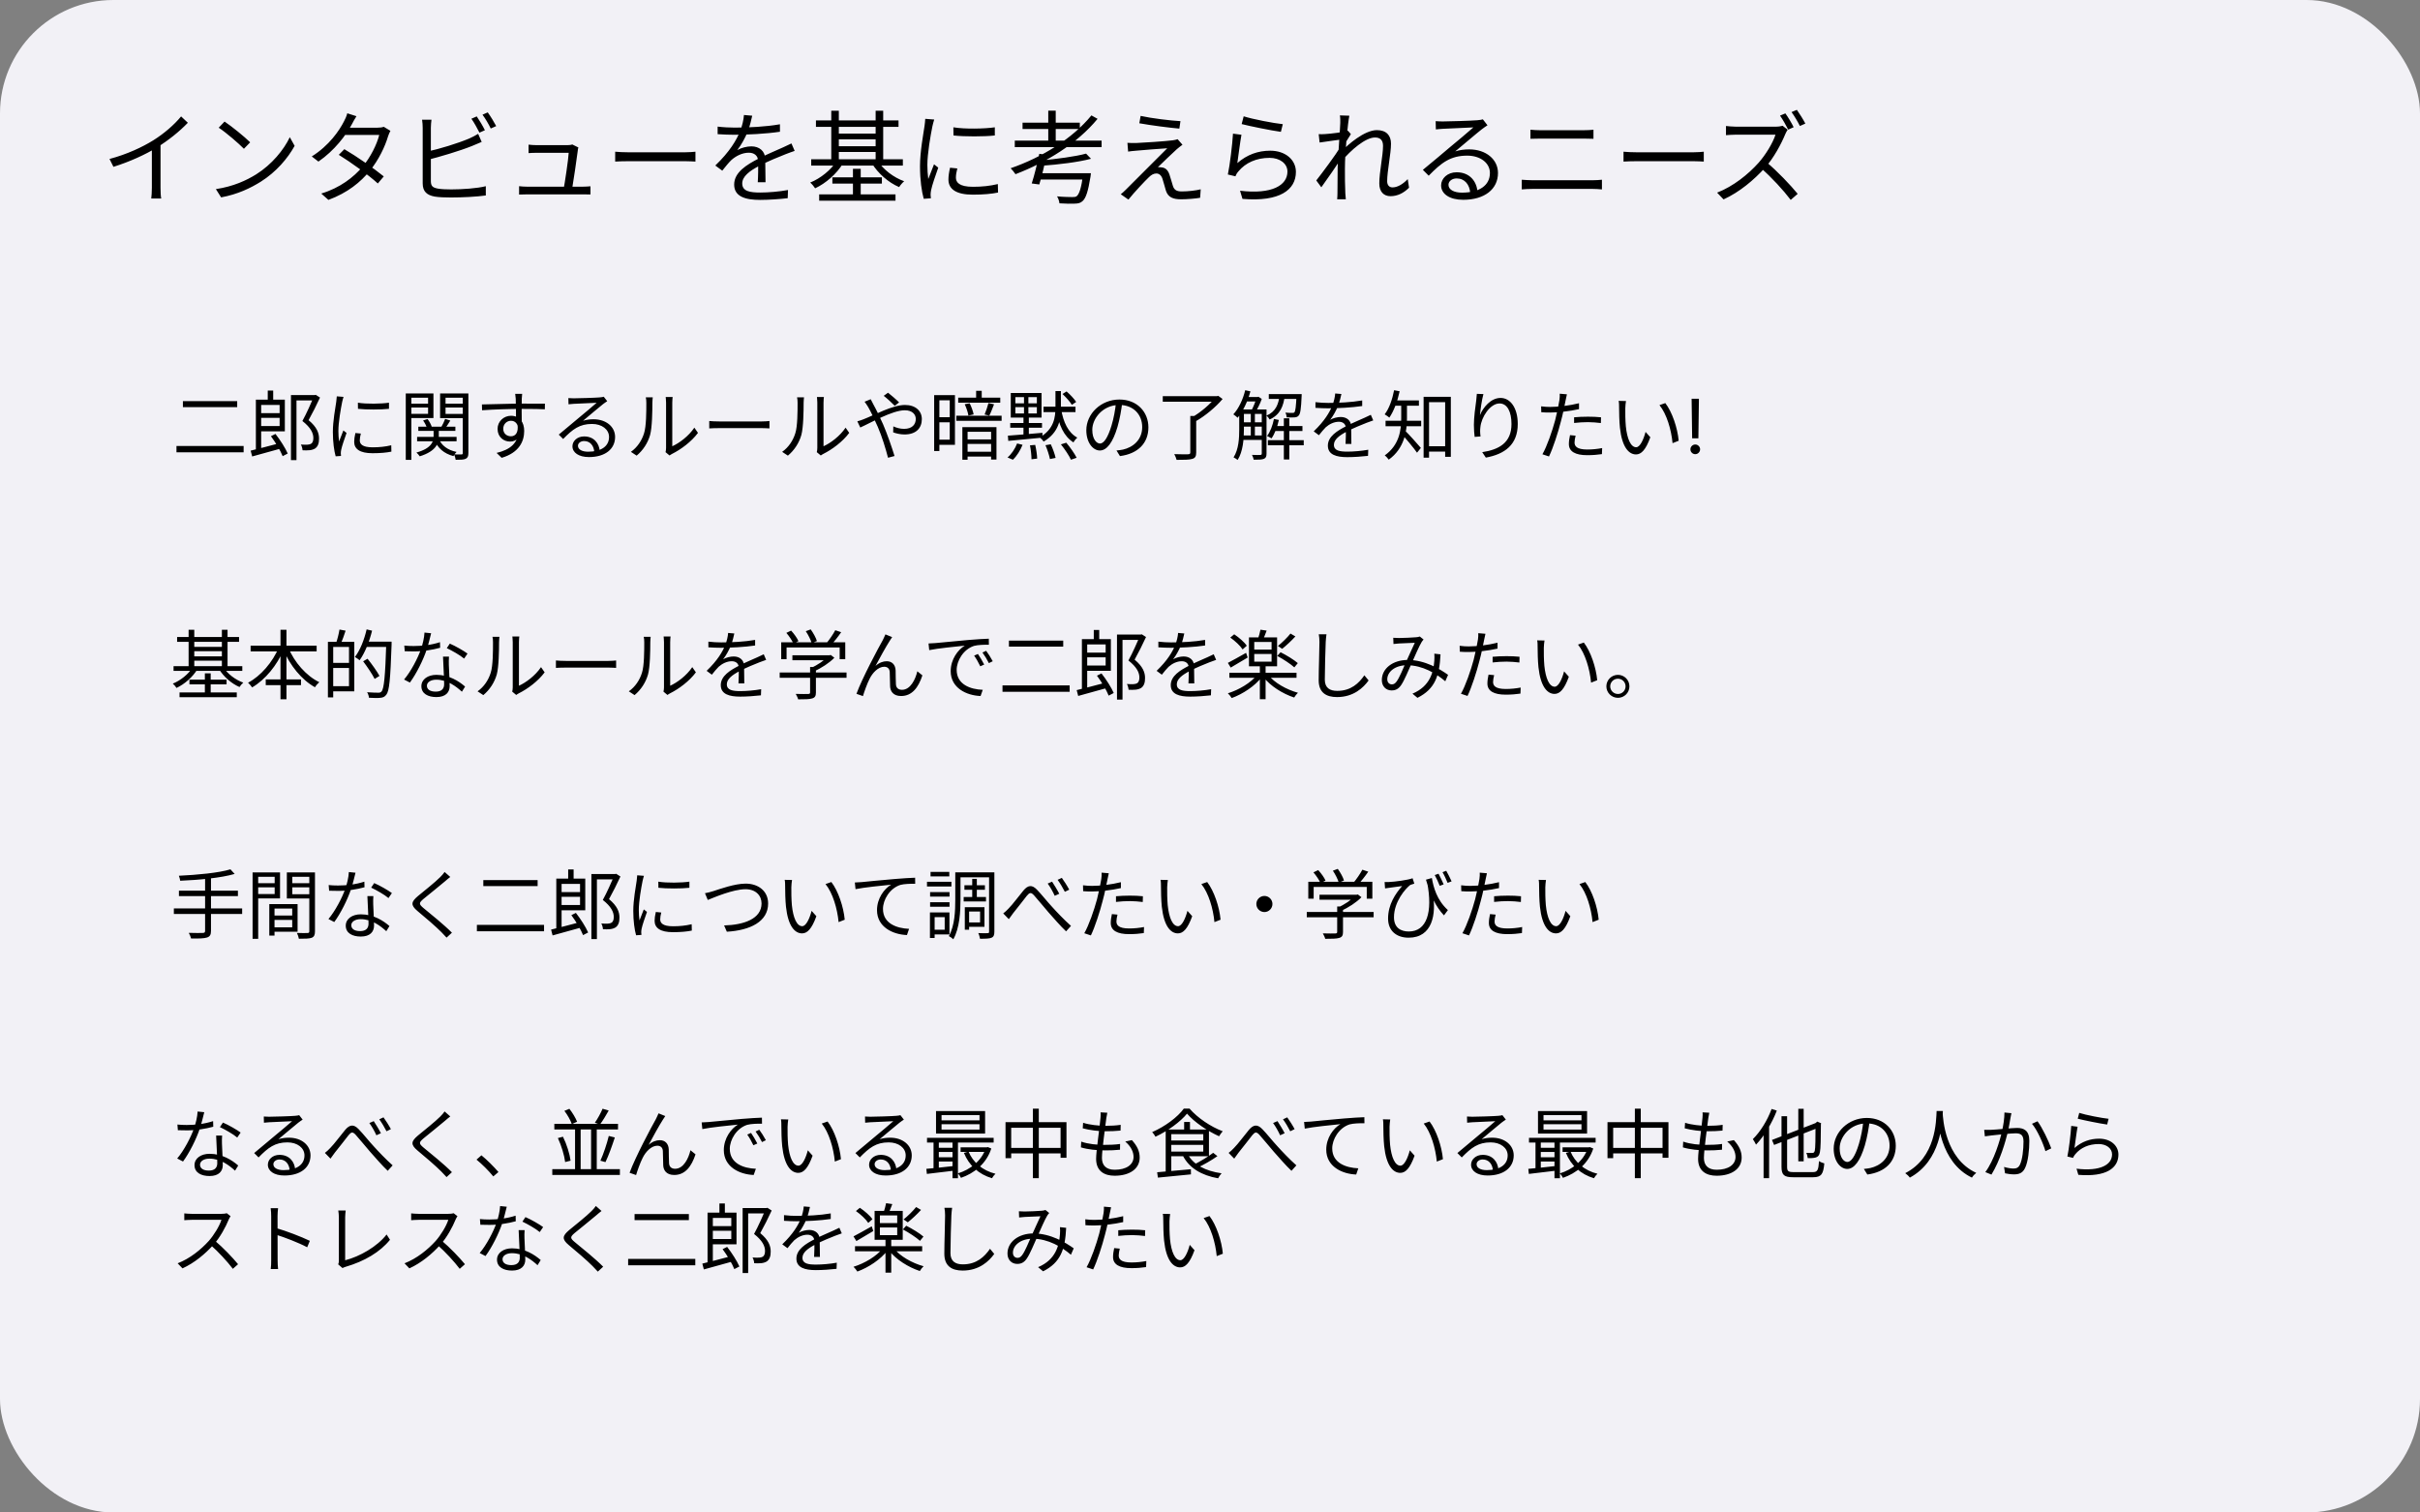 <svg width="384" height="240" viewBox="0 0 384 240" fill="none" xmlns="http://www.w3.org/2000/svg">
<rect x="0" y="0" width="384" height="240" fill="#808080" stroke="none"/>
<rect width="384" height="240" rx="18" fill="#F2F1F6"/>
<path d="M17.376 25.224L18 26.472C20.576 25.672 23.12 24.504 24.88 23.416C26.752 22.248 28.432 20.904 29.808 19.48L28.736 18.472C27.632 19.816 26.032 21.192 24.352 22.248C22.576 23.352 20.144 24.488 17.376 25.224ZM24.096 22.904V29.8C24.096 30.392 24.048 31.192 24 31.496H25.584C25.504 31.192 25.472 30.392 25.472 29.8V22.488L24.096 22.904ZM35.632 19.288L34.704 20.264C35.904 21.048 37.888 22.776 38.704 23.608L39.696 22.584C38.816 21.704 36.752 20.04 35.632 19.288ZM34.256 30.008L35.088 31.32C37.76 30.824 39.776 29.832 41.392 28.824C43.808 27.304 45.664 25.128 46.752 23.144L45.984 21.768C45.056 23.752 43.12 26.12 40.64 27.672C39.12 28.616 37.04 29.592 34.256 30.008ZM54.64 23.672L53.76 24.568C55.744 25.8 58.48 27.768 59.952 29.112L60.896 27.992C59.312 26.712 56.688 24.872 54.64 23.672ZM61.952 20.76L60.896 20.12C60.64 20.216 60.288 20.264 59.856 20.264H54.768L54.256 21.416H60.176C59.808 22.904 58.8 24.936 57.568 26.408C56.128 28.12 53.952 29.816 50.976 30.712L52.112 31.72C55.152 30.6 57.232 28.888 58.688 27.096C60.096 25.368 61.104 23.24 61.584 21.608C61.664 21.352 61.824 20.984 61.952 20.76ZM56.56 18.44L55.104 17.976C55.008 18.392 54.752 18.968 54.592 19.24C53.856 20.712 52.208 23.112 49.472 24.824L50.528 25.64C53.088 23.88 54.896 21.464 55.84 19.704C56 19.4 56.288 18.856 56.56 18.44ZM75.648 18.472L74.8 18.84C75.232 19.448 75.76 20.408 76.08 21.048L76.944 20.664C76.624 20.008 76.048 19.048 75.648 18.472ZM77.392 17.832L76.56 18.2C77.008 18.792 77.536 19.704 77.872 20.392L78.736 20.008C78.432 19.416 77.824 18.424 77.392 17.832ZM68.464 19H66.976C67.04 19.384 67.072 19.912 67.072 20.296C67.072 21.16 67.072 27.56 67.072 29.096C67.072 30.408 67.76 30.968 68.976 31.192C69.648 31.304 70.592 31.336 71.552 31.336C73.296 31.336 75.696 31.224 77.088 31.016V29.544C75.744 29.896 73.296 30.056 71.6 30.056C70.816 30.056 70 30.024 69.488 29.928C68.72 29.784 68.368 29.576 68.368 28.744C68.368 27.592 68.368 21.16 68.368 20.296C68.368 19.848 68.416 19.384 68.464 19ZM67.776 24.056L67.792 25.384C69.76 24.888 72.928 23.96 74.912 23.16C75.392 22.968 75.968 22.712 76.432 22.52L75.872 21.24C75.408 21.528 74.944 21.752 74.464 21.976C72.608 22.76 69.712 23.64 67.776 24.056ZM91.776 23.4L90.8 22.92C90.672 23 90.272 23.032 90.016 23.032C89.12 23.032 85.76 23.032 85.152 23.032C84.752 23.032 84.256 23 83.872 22.952V24.296C84.272 24.264 84.704 24.248 85.168 24.248C85.6 24.248 89.248 24.248 90.24 24.248C90.192 25.272 89.6 29.192 89.424 30.056H90.768C90.96 28.936 91.536 25.096 91.68 23.896C91.68 23.752 91.728 23.544 91.776 23.4ZM82.368 29.544V30.872C82.848 30.856 83.216 30.84 83.696 30.84C84.496 30.84 91.568 30.84 92.464 30.84C92.816 30.84 93.392 30.84 93.696 30.856V29.56C93.36 29.592 92.784 29.624 92.432 29.624C91.584 29.624 84.56 29.624 83.696 29.624C83.216 29.624 82.752 29.592 82.368 29.544ZM97.616 24.072V25.64C98.128 25.608 98.976 25.576 99.856 25.576C101.04 25.576 107.424 25.576 108.64 25.576C109.344 25.576 110.016 25.624 110.352 25.64V24.072C109.984 24.104 109.424 24.168 108.624 24.168C107.44 24.168 101.024 24.168 99.856 24.168C98.944 24.168 98.112 24.12 97.616 24.072ZM119.36 18.36L118.048 18.248C118 19 117.776 19.96 117.424 20.84C116.88 22.2 115.808 24.056 113.504 26.264L114.608 27.08C115.136 26.424 115.584 25.848 116.048 25.4C116.784 24.744 117.792 24.232 118.816 24.232C119.648 24.232 120.288 24.664 120.304 25.592C120.32 26.424 120.304 28.072 120.24 28.92H121.472C121.456 27.928 121.424 26.088 121.424 25.256C121.424 23.96 120.464 23.224 119.232 23.224C118.528 23.224 117.616 23.448 116.992 23.816C117.632 22.984 118.224 21.912 118.624 20.936C119.04 19.864 119.216 18.984 119.36 18.36ZM113.872 20.088V21.288C114.768 21.352 115.824 21.384 116.512 21.384C118.544 21.384 121.52 21.24 123.76 20.904V19.72C121.504 20.12 118.736 20.248 116.576 20.248C115.84 20.248 114.736 20.2 113.872 20.088ZM126.096 23.944L125.584 22.76C125.136 22.984 124.736 23.16 124.256 23.384C123.2 23.88 121.904 24.376 120.384 25.16C118.48 26.136 116.496 27.336 116.496 29.288C116.496 31.224 118.336 31.72 120.608 31.72C122 31.72 123.776 31.592 124.992 31.448L125.04 30.152C123.632 30.408 121.904 30.552 120.656 30.552C119.008 30.552 117.776 30.36 117.776 29.112C117.776 28.008 118.896 27.144 120.48 26.312C122.032 25.512 123.552 24.904 124.688 24.456C125.12 24.296 125.696 24.072 126.096 23.944ZM129.472 19.112V20.136H142.576V19.112H129.472ZM129.984 30.84V31.848H142.096V30.84H129.984ZM132.624 21.192V22.104H139.36V21.192H132.624ZM132.624 23.208V24.12H139.36V23.208H132.624ZM128.72 25.272V26.28H143.264V25.272H128.72ZM132.08 28.136V29.128H139.936V28.136H132.08ZM131.904 17.576V25.832H133.104V17.576H131.904ZM138.944 17.576V25.832H140.144V17.576H138.944ZM135.344 26.792V31.4H136.576V26.792H135.344ZM132.752 25.544C131.888 26.952 130.176 28.328 128.56 28.968C128.832 29.192 129.168 29.608 129.344 29.88C131.024 29.096 132.784 27.576 133.76 25.928L132.752 25.544ZM139.296 25.544L138.352 25.912C139.28 27.48 140.976 28.968 142.672 29.688C142.848 29.4 143.2 28.984 143.472 28.76C141.808 28.168 140.144 26.904 139.296 25.544ZM151.28 20.2L151.296 21.496C153.04 21.688 156.144 21.688 157.856 21.496V20.2C156.272 20.44 153.024 20.504 151.28 20.2ZM151.904 26.728L150.752 26.616C150.576 27.384 150.496 27.96 150.496 28.488C150.496 29.992 151.696 30.888 154.368 30.888C156.032 30.888 157.376 30.76 158.368 30.552L158.336 29.208C157.056 29.512 155.808 29.64 154.384 29.64C152.192 29.64 151.68 28.92 151.68 28.184C151.68 27.752 151.76 27.304 151.904 26.728ZM148.24 18.968L146.816 18.856C146.8 19.208 146.752 19.608 146.704 19.976C146.512 21.304 145.984 24.04 145.984 26.392C145.984 28.568 146.256 30.408 146.576 31.544L147.712 31.464C147.696 31.288 147.68 31.064 147.664 30.904C147.664 30.712 147.696 30.408 147.744 30.184C147.888 29.416 148.48 27.736 148.88 26.6L148.208 26.072C147.936 26.728 147.568 27.688 147.296 28.408C147.2 27.624 147.152 26.952 147.152 26.184C147.152 24.376 147.648 21.528 147.952 20.04C148.016 19.752 148.144 19.24 148.24 18.968ZM161.024 22.312V23.352H174.8V22.312H161.024ZM162.256 19.464V20.472H171.344V19.464H162.256ZM166.336 17.56V22.824H167.52V17.56H166.336ZM172.336 24.376C170.656 24.84 167.616 25.24 165.088 25.464C165.2 25.672 165.344 26.056 165.376 26.296C167.984 26.104 171.104 25.736 173.12 25.192L172.336 24.376ZM173.184 18.312C170.176 21.992 165.36 24.968 160.368 26.696C160.608 26.92 160.976 27.4 161.136 27.64C166.064 25.752 170.928 22.776 174.16 18.856L173.184 18.312ZM164.912 24.408C164.608 25.896 164.112 27.896 163.712 29.112L164.912 29.272C165.28 28.072 165.76 26.104 166.096 24.552L164.912 24.408ZM171.888 27.48L171.872 27.64C171.584 29.832 171.248 30.808 170.848 31.128C170.688 31.256 170.496 31.272 170.16 31.272C169.776 31.272 168.736 31.256 167.728 31.16C167.936 31.48 168.08 31.944 168.112 32.264C169.104 32.328 170.048 32.344 170.544 32.312C171.104 32.296 171.44 32.216 171.776 31.912C172.304 31.448 172.656 30.392 173.04 28.024C173.072 27.832 173.104 27.48 173.104 27.48H171.888ZM164.736 27.48L164.48 28.488H172.208V27.48H164.736ZM180.992 18.392L180.784 19.56C182.736 19.912 185.536 20.264 187.136 20.408L187.312 19.224C185.776 19.144 182.72 18.776 180.992 18.392ZM187.632 22.968L186.864 22.088C186.704 22.152 186.368 22.232 186.096 22.264C184.88 22.424 181.168 22.664 180.24 22.696C179.728 22.696 179.264 22.696 178.896 22.664L179.008 24.056C179.344 24.008 179.76 23.944 180.288 23.912C181.264 23.832 183.952 23.592 185.216 23.528C183.648 25.096 179.296 29.464 178.64 30.104C178.336 30.408 178.048 30.664 177.84 30.824L179.056 31.672C179.968 30.52 181.712 28.68 182.304 28.12C182.672 27.752 183.056 27.528 183.488 27.528C183.936 27.528 184.288 27.832 184.464 28.392C184.624 28.84 184.848 29.784 185.008 30.264C185.36 31.32 186.144 31.624 187.44 31.624C188.288 31.624 189.76 31.512 190.432 31.384L190.528 30.04C189.76 30.232 188.544 30.376 187.504 30.376C186.672 30.376 186.304 30.104 186.112 29.496C185.952 28.984 185.728 28.168 185.568 27.704C185.344 27.048 184.976 26.632 184.368 26.568C184.192 26.52 183.904 26.52 183.728 26.536C184.336 25.912 186.128 24.232 186.736 23.672C186.928 23.512 187.328 23.176 187.632 22.968ZM197.344 18.456L197.024 19.688C198.256 20.008 201.712 20.712 203.248 20.92L203.552 19.704C202.128 19.56 198.72 18.904 197.344 18.456ZM196.992 21.384L195.648 21.208C195.552 22.872 195.152 26.232 194.832 27.688L196.032 27.976C196.128 27.72 196.272 27.464 196.512 27.192C197.632 25.832 199.36 25.048 201.456 25.048C203.088 25.048 204.288 25.96 204.288 27.224C204.288 29.416 201.824 30.872 196.768 30.264L197.152 31.56C203.088 32.056 205.632 30.12 205.632 27.272C205.632 25.384 204 23.912 201.552 23.912C199.632 23.912 197.872 24.536 196.336 25.88C196.496 24.84 196.784 22.472 196.992 21.384ZM223.584 29.784L223.376 28.424C222.56 29.272 221.712 29.736 220.96 29.736C220.384 29.736 220.112 29.304 220.112 28.76C220.112 27.144 220.72 24.392 220.72 22.792C220.72 21.496 219.984 20.648 218.48 20.648C216.512 20.648 213.856 22.952 212.864 24.04L212.848 25.624C214.352 23.8 216.672 21.816 218.176 21.816C218.992 21.816 219.456 22.216 219.456 23.144C219.456 24.696 218.864 27.32 218.864 29.112C218.864 30.424 219.568 31.128 220.64 31.128C221.728 31.128 222.72 30.648 223.584 29.784ZM212.832 22.136L212.704 22.568L212.64 23.4C212.016 24.456 209.856 27.384 208.864 28.632L209.664 29.72C210.672 28.328 212.16 26.168 212.896 25.032L213.376 22.84C213.648 22.392 214.08 21.704 214.352 21.288L213.888 20.744C213.152 20.984 211.152 21.224 210.304 21.272C209.904 21.304 209.6 21.304 209.248 21.288L209.392 22.616C210.576 22.424 212.304 22.216 212.832 22.136ZM212.672 19.496C212.672 20.088 212.288 25.16 212.256 26.568C212.24 28.328 212.224 29.128 212.224 30.68C212.224 30.936 212.208 31.32 212.176 31.624H213.552C213.536 31.32 213.488 30.92 213.472 30.648C213.408 29.224 213.408 28.248 213.408 26.792C213.408 23.976 213.888 19.4 214.112 18.36L212.608 18.312C212.688 18.712 212.672 19.128 212.672 19.496ZM227.808 19.224L227.84 20.536C228.192 20.488 228.544 20.472 228.912 20.44C229.744 20.392 232.944 20.264 233.792 20.216C232.992 20.936 230.976 22.616 230.08 23.352C229.168 24.136 227.104 25.864 225.776 26.952L226.704 27.88C228.72 25.816 230.16 24.696 232.816 24.696C234.912 24.696 236.416 25.864 236.416 27.448C236.416 29.448 234.704 30.568 231.984 30.568C230.72 30.568 229.84 30.104 229.84 29.32C229.84 28.76 230.4 28.312 231.136 28.312C232.416 28.312 233.2 29.288 233.296 30.648L234.448 30.456C234.336 28.84 233.264 27.336 231.136 27.336C229.664 27.336 228.672 28.328 228.672 29.416C228.672 30.76 230 31.704 232.176 31.704C235.568 31.704 237.696 30.024 237.696 27.448C237.696 25.288 235.792 23.704 233.136 23.704C232.416 23.704 231.648 23.784 230.912 24.024C232.16 23 234.336 21.128 235.12 20.52C235.424 20.28 235.744 20.072 236.032 19.88L235.296 18.936C235.12 19 234.896 19.032 234.416 19.08C233.568 19.16 229.776 19.272 228.928 19.272C228.608 19.272 228.16 19.256 227.808 19.224ZM242.848 20.584V22.024C243.328 22.008 243.872 21.992 244.416 21.992C245.2 21.992 250.48 21.992 251.28 21.992C251.808 21.992 252.416 22.008 252.848 22.024V20.584C252.416 20.632 251.856 20.664 251.28 20.664C250.464 20.664 245.424 20.664 244.416 20.664C243.888 20.664 243.36 20.632 242.848 20.584ZM241.472 28.52V30.056C242 30.008 242.56 29.976 243.152 29.976C244.064 29.976 251.808 29.976 252.736 29.976C253.152 29.976 253.712 30.008 254.192 30.056V28.52C253.728 28.568 253.2 28.6 252.736 28.6C251.808 28.6 244.064 28.6 243.152 28.6C242.56 28.6 242.016 28.552 241.472 28.52ZM257.616 24.072V25.64C258.128 25.608 258.976 25.576 259.856 25.576C261.04 25.576 267.424 25.576 268.64 25.576C269.344 25.576 270.016 25.624 270.352 25.64V24.072C269.984 24.104 269.424 24.168 268.624 24.168C267.44 24.168 261.024 24.168 259.856 24.168C258.944 24.168 258.112 24.12 257.616 24.072ZM283.299 17.992L282.451 18.344C282.883 18.968 283.427 19.912 283.747 20.568L284.611 20.184C284.307 19.544 283.715 18.568 283.299 17.992ZM285.123 17.432L284.275 17.784C284.723 18.392 285.251 19.288 285.603 19.992L286.467 19.608C286.163 19.016 285.539 18.008 285.123 17.432ZM283.667 20.584L282.867 19.96C282.611 20.04 282.179 20.104 281.667 20.104C281.059 20.104 276.115 20.104 275.491 20.104C274.995 20.104 274.083 20.024 273.875 19.992V21.448C274.051 21.432 274.915 21.368 275.491 21.368C276.035 21.368 281.155 21.368 281.731 21.368C281.315 22.696 280.147 24.584 279.059 25.816C277.411 27.656 275.059 29.56 272.467 30.568L273.491 31.64C276.019 30.488 278.307 28.568 280.099 26.584C281.427 25.096 282.643 22.856 283.283 21.288C283.363 21.064 283.571 20.712 283.667 20.584ZM280.307 25.736L279.395 26.648C281.123 28.152 282.995 30.2 284.147 31.72L285.251 30.76C284.163 29.416 282.035 27.176 280.307 25.736Z" fill="black"/>
<path d="M29.022 63.648V64.608H37.638V63.648H29.022ZM28.002 70.764V71.772H38.658V70.764H28.002ZM41.034 65.556V66.3H44.718V65.556H41.034ZM40.602 63.42V71.64L41.442 71.496V63.42H40.602ZM42.486 61.968V63.984H43.35V61.968H42.486ZM39.774 71.508L40.014 72.432C41.238 72.108 42.906 71.64 44.478 71.196L44.382 70.32C42.678 70.764 40.914 71.244 39.774 71.508ZM42.99 69.216C43.722 70.2 44.526 71.544 44.85 72.384L45.654 71.964C45.294 71.124 44.466 69.816 43.71 68.856L42.99 69.216ZM40.998 63.42V64.26H44.37V67.608H40.998V68.448H45.198V63.42H40.998ZM46.17 62.688V73.008H47.046V63.54H50.01V62.688H46.17ZM49.782 62.688V62.988C49.362 63.948 48.654 65.592 47.982 66.804C49.314 67.848 49.722 68.736 49.722 69.492C49.722 69.924 49.626 70.26 49.35 70.416C49.182 70.512 48.978 70.548 48.774 70.56C48.498 70.572 48.126 70.572 47.742 70.536C47.898 70.8 47.994 71.196 48.006 71.448C48.378 71.472 48.81 71.472 49.146 71.436C49.482 71.4 49.758 71.304 49.986 71.172C50.442 70.872 50.634 70.32 50.622 69.576C50.622 68.724 50.298 67.776 48.966 66.672C49.566 65.592 50.25 64.236 50.778 63.084L50.106 62.652L49.962 62.688H49.782ZM56.79 63.9L56.802 64.872C58.11 65.016 60.438 65.016 61.722 64.872V63.9C60.534 64.08 58.098 64.128 56.79 63.9ZM57.258 68.796L56.394 68.712C56.262 69.288 56.202 69.72 56.202 70.116C56.202 71.244 57.102 71.916 59.106 71.916C60.354 71.916 61.362 71.82 62.106 71.664L62.082 70.656C61.122 70.884 60.186 70.98 59.118 70.98C57.474 70.98 57.09 70.44 57.09 69.888C57.09 69.564 57.15 69.228 57.258 68.796ZM54.51 62.976L53.442 62.892C53.43 63.156 53.394 63.456 53.358 63.732C53.214 64.728 52.818 66.78 52.818 68.544C52.818 70.176 53.022 71.556 53.262 72.408L54.114 72.348C54.102 72.216 54.09 72.048 54.078 71.928C54.078 71.784 54.102 71.556 54.138 71.388C54.246 70.812 54.69 69.552 54.99 68.7L54.486 68.304C54.282 68.796 54.006 69.516 53.802 70.056C53.73 69.468 53.694 68.964 53.694 68.388C53.694 67.032 54.066 64.896 54.294 63.78C54.342 63.564 54.438 63.18 54.51 62.976ZM66.378 67.704V68.376H72.258V67.704H66.378ZM66.186 69.324V70.02H72.45V69.324H66.186ZM68.802 68.028V69.204C68.802 69.984 68.55 71.124 66.078 71.808C66.246 71.952 66.486 72.228 66.606 72.408C69.282 71.568 69.63 70.272 69.63 69.216V68.028H68.802ZM69.618 69.612L68.922 69.768C69.414 71.076 70.446 71.976 71.946 72.372C72.054 72.168 72.27 71.868 72.45 71.712C71.034 71.424 70.05 70.68 69.618 69.612ZM67.134 66.72C67.41 67.092 67.662 67.596 67.758 67.956L68.502 67.704C68.406 67.368 68.13 66.864 67.842 66.492L67.134 66.72ZM70.638 66.468C70.506 66.84 70.23 67.404 70.014 67.776L70.614 68.016C70.866 67.68 71.166 67.2 71.454 66.732L70.638 66.468ZM64.854 64.056V64.668H68.226V64.056H64.854ZM70.362 64.056V64.668H73.77V64.056H70.362ZM73.434 62.436V71.88C73.434 72.048 73.374 72.108 73.23 72.108C73.074 72.12 72.57 72.12 72.042 72.096C72.162 72.336 72.282 72.732 72.306 72.96C73.074 72.96 73.59 72.948 73.89 72.804C74.214 72.648 74.322 72.384 74.322 71.892V62.436H73.434ZM64.926 62.436V63.108H67.926V65.664H64.926V66.336H68.778V62.436H64.926ZM73.866 62.436H69.834V66.348H73.866V65.676H70.698V63.108H73.866V62.436ZM64.386 62.436V72.972H65.274V62.436H64.386ZM82.854 62.496H81.75C81.774 62.604 81.81 62.94 81.834 63.264C81.87 63.924 81.882 66.312 81.882 66.84L82.794 67.308C82.782 66.348 82.758 64.032 82.794 63.252C82.794 63.108 82.83 62.64 82.854 62.496ZM76.47 64.176L76.494 65.1C78.306 64.968 80.874 64.884 82.938 64.884C84.702 64.884 85.782 64.908 86.454 64.944L86.466 64.056C85.902 64.044 84.414 64.044 82.95 64.044C81.102 64.044 78.102 64.152 76.47 64.176ZM82.77 67.656L82.11 67.32C82.302 68.604 81.822 69.228 81.078 69.228C80.418 69.228 79.854 68.796 79.854 68.04C79.854 67.26 80.442 66.768 81.078 66.768C81.726 66.768 82.254 67.224 82.254 68.304C82.254 70.284 80.982 71.352 78.798 71.868L79.602 72.648C82.386 71.82 83.178 70.02 83.178 68.388C83.178 67.008 82.47 65.976 81.078 65.976C79.938 65.976 78.954 66.864 78.954 68.052C78.954 69.36 79.926 70.068 80.934 70.068C82.026 70.068 82.77 69.264 82.77 67.656ZM90.186 63.168L90.21 64.152C90.474 64.116 90.738 64.104 91.014 64.08C91.638 64.044 94.038 63.948 94.674 63.912C94.074 64.452 92.562 65.712 91.89 66.264C91.206 66.852 89.658 68.148 88.662 68.964L89.358 69.66C90.87 68.112 91.95 67.272 93.942 67.272C95.514 67.272 96.642 68.148 96.642 69.336C96.642 70.836 95.358 71.676 93.318 71.676C92.37 71.676 91.71 71.328 91.71 70.74C91.71 70.32 92.13 69.984 92.682 69.984C93.642 69.984 94.23 70.716 94.302 71.736L95.166 71.592C95.082 70.38 94.278 69.252 92.682 69.252C91.578 69.252 90.834 69.996 90.834 70.812C90.834 71.82 91.83 72.528 93.462 72.528C96.006 72.528 97.602 71.268 97.602 69.336C97.602 67.716 96.174 66.528 94.182 66.528C93.642 66.528 93.066 66.588 92.514 66.768C93.45 66 95.082 64.596 95.67 64.14C95.898 63.96 96.138 63.804 96.354 63.66L95.802 62.952C95.67 63 95.502 63.024 95.142 63.06C94.506 63.12 91.662 63.204 91.026 63.204C90.786 63.204 90.45 63.192 90.186 63.168ZM105.606 71.748L106.242 72.276C106.338 72.216 106.458 72.108 106.662 72.012C108.054 71.316 109.71 70.092 110.754 68.688L110.178 67.86C109.266 69.216 107.79 70.308 106.674 70.812C106.674 70.452 106.674 64.644 106.674 63.9C106.674 63.444 106.722 63.096 106.734 63H105.63C105.63 63.096 105.69 63.432 105.69 63.888C105.69 64.644 105.69 70.524 105.69 71.076C105.69 71.316 105.654 71.568 105.606 71.748ZM100.11 71.7L101.022 72.3C102.03 71.46 102.798 70.296 103.158 69.012C103.482 67.812 103.518 65.232 103.518 63.9C103.518 63.552 103.566 63.18 103.578 63.048H102.474C102.534 63.3 102.558 63.564 102.558 63.912C102.558 65.256 102.558 67.644 102.198 68.748C101.838 69.912 101.13 70.98 100.11 71.7ZM112.542 66.804V67.98C112.926 67.956 113.562 67.932 114.222 67.932C115.11 67.932 119.898 67.932 120.81 67.932C121.338 67.932 121.842 67.968 122.094 67.98V66.804C121.818 66.828 121.398 66.876 120.798 66.876C119.91 66.876 115.098 66.876 114.222 66.876C113.538 66.876 112.914 66.84 112.542 66.804ZM129.606 71.748L130.242 72.276C130.338 72.216 130.458 72.108 130.662 72.012C132.054 71.316 133.71 70.092 134.754 68.688L134.178 67.86C133.266 69.216 131.79 70.308 130.674 70.812C130.674 70.452 130.674 64.644 130.674 63.9C130.674 63.444 130.722 63.096 130.734 63H129.63C129.63 63.096 129.69 63.432 129.69 63.888C129.69 64.644 129.69 70.524 129.69 71.076C129.69 71.316 129.654 71.568 129.606 71.748ZM124.11 71.7L125.022 72.3C126.03 71.46 126.798 70.296 127.158 69.012C127.482 67.812 127.518 65.232 127.518 63.9C127.518 63.552 127.566 63.18 127.578 63.048H126.474C126.534 63.3 126.558 63.564 126.558 63.912C126.558 65.256 126.558 67.644 126.198 68.748C125.838 69.912 125.13 70.98 124.11 71.7ZM141.978 64.392L142.662 63.852C142.218 63.384 141.306 62.628 140.91 62.316L140.226 62.808C140.73 63.192 141.522 63.924 141.978 64.392ZM138.162 63.348L137.19 63.744C137.382 63.984 137.622 64.368 137.766 64.608C138.174 65.292 138.714 66.456 139.278 67.716C139.962 69.288 140.538 71.208 140.91 72.636L141.942 72.36C141.534 71.028 140.766 68.808 140.118 67.308C139.626 66.216 139.05 65.004 138.582 64.164C138.462 63.936 138.258 63.552 138.162 63.348ZM136.038 66.852L136.506 67.836C138.018 67.176 141.57 65.1 143.574 65.1C144.75 65.1 145.314 65.76 145.314 66.468C145.314 67.32 144.774 68.052 143.454 68.052C142.818 68.052 142.218 67.872 141.75 67.656L141.726 68.604C142.17 68.772 142.854 68.94 143.526 68.94C145.398 68.94 146.274 67.896 146.274 66.504C146.274 65.196 145.266 64.26 143.598 64.26C141.606 64.26 138.69 65.892 137.022 66.528C136.806 66.624 136.386 66.768 136.038 66.852ZM152.046 63.096V63.9H158.718V63.096H152.046ZM151.746 65.964V66.78H158.934V65.964H151.746ZM153.186 69.72V70.44H157.554V69.72H153.186ZM153.21 71.676V72.444H157.614V71.676H153.21ZM154.89 62.016V63.516H155.778V62.016H154.89ZM153.078 64.14C153.342 64.704 153.594 65.46 153.666 65.94L154.494 65.76C154.41 65.28 154.134 64.536 153.87 63.996L153.078 64.14ZM156.846 63.96C156.714 64.488 156.438 65.28 156.234 65.772L156.978 65.952C157.218 65.496 157.482 64.788 157.734 64.152L156.846 63.96ZM152.706 67.776V72.948H153.534V68.52H157.266V72.924H158.118V67.776H152.706ZM148.662 62.7V63.516H150.702V69.768H148.662V70.584H151.53V62.7H148.662ZM148.71 66.204V67.008H151.158V66.204H148.71ZM148.23 62.7V71.568H149.058V62.7H148.23ZM161.118 64.608H164.526V65.604H161.118V64.608ZM161.118 63.012H164.526V63.996H161.118V63.012ZM160.386 62.364V66.264H165.27V62.364H160.386ZM160.302 67.128V67.872H165.342V67.128H160.302ZM159.93 69.132L159.99 69.96C161.418 69.828 163.458 69.624 165.402 69.444L165.414 68.676C163.398 68.856 161.31 69.036 159.93 69.132ZM162.486 62.64V65.94H162.402V69.12H163.254V65.94H163.182V62.64H162.486ZM165.582 64.536V65.388H170.658V64.536H165.582ZM168.378 64.932L167.61 65.064C168.006 67.428 168.798 69.228 170.334 70.2C170.466 69.948 170.742 69.6 170.946 69.444C169.494 68.652 168.726 66.996 168.378 64.932ZM168.594 62.52C169.146 63.036 169.794 63.756 170.082 64.236L170.766 63.78C170.466 63.3 169.806 62.604 169.242 62.112L168.594 62.52ZM167.478 62.052V64.584C167.478 66.252 167.238 68.088 164.982 69.408C165.186 69.552 165.474 69.864 165.606 70.068C168.054 68.604 168.342 66.528 168.342 64.584V62.052H167.478ZM163.434 70.668C163.578 71.388 163.674 72.324 163.674 72.876L164.574 72.768C164.562 72.216 164.43 71.304 164.262 70.596L163.434 70.668ZM165.894 70.644C166.194 71.352 166.494 72.276 166.602 72.84L167.502 72.66C167.382 72.096 167.058 71.172 166.734 70.5L165.894 70.644ZM168.342 70.512C168.954 71.268 169.65 72.312 169.938 72.948L170.838 72.636C170.514 71.976 169.806 70.968 169.194 70.248L168.342 70.512ZM161.394 70.368C161.07 71.208 160.482 72.084 159.87 72.588L160.722 72.948C161.346 72.372 161.91 71.448 162.258 70.584L161.394 70.368ZM178.086 63.816L177.09 63.792C176.97 65.04 176.718 66.396 176.37 67.536C175.758 69.564 175.11 70.38 174.546 70.38C174.006 70.38 173.322 69.708 173.322 68.196C173.322 66.432 174.966 64.26 177.606 64.26C179.91 64.26 181.242 65.844 181.242 67.764C181.242 69.84 179.73 70.992 178.194 71.34C177.906 71.4 177.546 71.448 177.162 71.484L177.714 72.372C180.57 72 182.226 70.32 182.226 67.812C182.226 65.376 180.438 63.396 177.63 63.396C174.69 63.396 172.374 65.664 172.374 68.268C172.374 70.26 173.442 71.484 174.522 71.484C175.626 71.484 176.586 70.212 177.318 67.752C177.69 66.468 177.93 65.064 178.086 63.816ZM188.874 66.012V71.784C188.874 72 188.79 72.072 188.526 72.084C188.25 72.096 187.326 72.096 186.33 72.06C186.474 72.324 186.642 72.708 186.702 72.972C187.914 72.972 188.718 72.96 189.186 72.816C189.654 72.684 189.81 72.408 189.81 71.808V66.012H188.874ZM184.506 62.868V63.744H193.17V62.868H184.506ZM192.846 62.868V63.084C192.09 64.08 190.506 65.46 189.138 66.216C189.33 66.348 189.618 66.648 189.75 66.84C191.238 66 192.93 64.584 193.998 63.312L193.302 62.808L193.086 62.868H192.846ZM196.986 64.968V65.676H200.454V64.968H196.986ZM196.986 67.008V67.692H200.454V67.008H196.986ZM196.986 69.096V69.804H200.454V69.096H196.986ZM202.098 67.608V68.388H206.67V67.608H202.098ZM197.61 63V63.708H199.602V63H197.61ZM201.33 62.532V63.3H206.022V62.532H201.33ZM201.186 69.852V70.656H206.874V69.852H201.186ZM203.718 66.372V72.912H204.582V66.372H203.718ZM198.474 65.316V69.396H199.122V65.316H198.474ZM205.734 62.532V62.652C205.65 64.536 205.554 65.232 205.398 65.412C205.326 65.508 205.218 65.532 205.05 65.52C204.882 65.52 204.45 65.52 203.97 65.472C204.078 65.676 204.162 65.988 204.174 66.228C204.678 66.252 205.182 66.252 205.422 66.228C205.734 66.204 205.914 66.132 206.082 65.928C206.334 65.652 206.454 64.872 206.538 62.868C206.55 62.76 206.55 62.532 206.55 62.532H205.734ZM202.146 66.48C201.942 67.5 201.57 68.508 201.054 69.18C201.246 69.276 201.606 69.456 201.762 69.564C202.266 68.844 202.686 67.752 202.926 66.636L202.146 66.48ZM197.586 61.92C197.226 63.396 196.554 64.824 195.702 65.748C195.894 65.868 196.242 66.144 196.386 66.288C197.238 65.268 197.97 63.72 198.414 62.1L197.586 61.92ZM196.638 64.968V68.16C196.638 69.516 196.554 71.304 195.738 72.576C195.918 72.66 196.254 72.864 196.386 72.984C197.238 71.652 197.382 69.624 197.382 68.16V64.968H196.638ZM200.214 64.968V71.976C200.214 72.132 200.142 72.18 199.986 72.192C199.818 72.204 199.278 72.204 198.666 72.18C198.774 72.396 198.906 72.744 198.942 72.948C199.77 72.948 200.262 72.936 200.562 72.804C200.874 72.672 200.97 72.42 200.97 71.976V64.968H200.214ZM203.034 62.784C202.866 64.14 202.434 65.328 200.958 65.952C201.138 66.084 201.354 66.372 201.462 66.564C203.142 65.808 203.658 64.44 203.862 62.784H203.034ZM199.386 63V63.144C199.206 63.744 198.87 64.608 198.57 65.148C198.738 65.22 199.002 65.376 199.146 65.496C199.506 64.932 199.962 64.044 200.214 63.3L199.686 62.952L199.566 63H199.386ZM212.85 62.52L211.866 62.436C211.83 63 211.662 63.72 211.398 64.38C210.99 65.4 210.186 66.792 208.458 68.448L209.286 69.06C209.682 68.568 210.018 68.136 210.366 67.8C210.918 67.308 211.674 66.924 212.442 66.924C213.066 66.924 213.546 67.248 213.558 67.944C213.57 68.568 213.558 69.804 213.51 70.44H214.434C214.422 69.696 214.398 68.316 214.398 67.692C214.398 66.72 213.678 66.168 212.754 66.168C212.226 66.168 211.542 66.336 211.074 66.612C211.554 65.988 211.998 65.184 212.298 64.452C212.61 63.648 212.742 62.988 212.85 62.52ZM208.734 63.816V64.716C209.406 64.764 210.198 64.788 210.714 64.788C212.238 64.788 214.47 64.68 216.15 64.428V63.54C214.458 63.84 212.382 63.936 210.762 63.936C210.21 63.936 209.382 63.9 208.734 63.816ZM217.902 66.708L217.518 65.82C217.182 65.988 216.882 66.12 216.522 66.288C215.73 66.66 214.758 67.032 213.618 67.62C212.19 68.352 210.702 69.252 210.702 70.716C210.702 72.168 212.082 72.54 213.786 72.54C214.83 72.54 216.162 72.444 217.074 72.336L217.11 71.364C216.054 71.556 214.758 71.664 213.822 71.664C212.586 71.664 211.662 71.52 211.662 70.584C211.662 69.756 212.502 69.108 213.69 68.484C214.854 67.884 215.994 67.428 216.846 67.092C217.17 66.972 217.602 66.804 217.902 66.708ZM226.266 70.812V71.664H229.818V70.812H226.266ZM225.894 62.964V72.624H226.758V63.816H229.314V72.492H230.214V62.964H225.894ZM222.342 63.948V66.348C222.342 68.208 222.066 70.596 219.726 72.264C219.918 72.396 220.242 72.744 220.362 72.936C222.846 71.16 223.254 68.4 223.254 66.36V63.948H222.342ZM221.106 63.54V64.38H225.15V63.54H221.106ZM219.858 66.768V67.632H225.51V66.768H219.858ZM222.966 68.352L222.414 68.868C222.966 69.456 224.346 71.1 224.85 71.832L225.462 71.076C225.078 70.62 223.434 68.772 222.966 68.352ZM221.214 61.92C220.926 63.384 220.434 64.824 219.714 65.748C219.918 65.868 220.302 66.12 220.458 66.264C221.166 65.244 221.742 63.696 222.09 62.088L221.214 61.92ZM235.386 62.532L234.342 62.496C234.318 62.832 234.294 63.168 234.246 63.528C234.102 64.512 233.874 66.276 233.874 67.416C233.874 68.196 233.934 68.868 233.994 69.324L234.93 69.252C234.846 68.652 234.846 68.232 234.906 67.776C235.05 66.204 236.442 64.02 237.942 64.02C239.202 64.02 239.838 65.388 239.838 67.284C239.838 70.296 237.81 71.352 235.194 71.748L235.77 72.612C238.734 72.072 240.834 70.596 240.834 67.272C240.834 64.752 239.682 63.144 238.098 63.144C236.574 63.144 235.326 64.644 234.834 65.88C234.906 65.04 235.134 63.42 235.386 62.532ZM248.634 62.568L247.494 62.472C247.518 62.724 247.494 63.132 247.446 63.468C247.362 64.092 247.05 65.604 246.762 66.708C246.306 68.4 245.466 70.836 244.746 72.084L245.79 72.432C246.426 71.124 247.23 68.64 247.662 66.936C247.998 65.736 248.25 64.38 248.43 63.516C248.478 63.288 248.562 62.832 248.634 62.568ZM245.982 64.572C245.538 64.572 245.106 64.548 244.542 64.476L244.566 65.412C245.01 65.448 245.43 65.46 245.958 65.46C247.254 65.46 249.066 65.256 250.554 64.92V63.984C249.066 64.356 247.302 64.572 245.982 64.572ZM249.774 66.216V67.116C250.506 67.032 251.25 66.984 251.994 66.984C252.702 66.984 253.398 67.056 254.022 67.128L254.046 66.216C253.398 66.144 252.666 66.12 251.97 66.12C251.202 66.12 250.398 66.156 249.774 66.216ZM250.014 69.132L249.126 69.048C249.018 69.552 248.946 70.008 248.946 70.464C248.946 71.652 249.978 72.228 251.862 72.228C252.738 72.228 253.542 72.156 254.19 72.06L254.226 71.1C253.482 71.244 252.666 71.328 251.874 71.328C250.17 71.328 249.846 70.776 249.846 70.212C249.846 69.9 249.918 69.528 250.014 69.132ZM258.006 63.636L256.842 63.612C256.914 63.888 256.914 64.404 256.914 64.68C256.914 65.376 256.938 66.84 257.046 67.872C257.382 70.98 258.462 72.108 259.602 72.108C260.418 72.108 261.138 71.412 261.87 69.384L261.114 68.532C260.802 69.732 260.238 70.968 259.626 70.968C258.762 70.968 258.186 69.636 257.982 67.632C257.898 66.648 257.886 65.544 257.898 64.8C257.91 64.488 257.946 63.912 258.006 63.636ZM264.246 63.96L263.322 64.284C264.462 65.688 265.194 68.16 265.398 70.32L266.37 69.936C266.19 67.908 265.326 65.352 264.246 63.96ZM269.58 63.273L269.495 69.546H268.506L268.421 63.273H269.58ZM269.001 72.068C268.79 72.068 268.61 71.993 268.459 71.842C268.309 71.692 268.233 71.511 268.233 71.301C268.233 71.091 268.309 70.91 268.459 70.76C268.61 70.609 268.79 70.534 269.001 70.534C269.211 70.534 269.391 70.609 269.542 70.76C269.692 70.91 269.768 71.091 269.768 71.301C269.768 71.44 269.732 71.568 269.661 71.685C269.593 71.801 269.501 71.895 269.384 71.966C269.27 72.034 269.143 72.068 269.001 72.068Z" fill="black"/>
<path d="M28.104 101.084V101.852H37.932V101.084H28.104ZM28.488 109.88V110.636H37.572V109.88H28.488ZM30.468 102.644V103.328H35.52V102.644H30.468ZM30.468 104.156V104.84H35.52V104.156H30.468ZM27.54 105.704V106.46H38.448V105.704H27.54ZM30.06 107.852V108.596H35.952V107.852H30.06ZM29.928 99.932V106.124H30.828V99.932H29.928ZM35.208 99.932V106.124H36.108V99.932H35.208ZM32.508 106.844V110.3H33.432V106.844H32.508ZM30.564 105.908C29.916 106.964 28.632 107.996 27.42 108.476C27.624 108.644 27.876 108.956 28.008 109.16C29.268 108.572 30.588 107.432 31.32 106.196L30.564 105.908ZM35.472 105.908L34.764 106.184C35.46 107.36 36.732 108.476 38.004 109.016C38.136 108.8 38.4 108.488 38.604 108.32C37.356 107.876 36.108 106.928 35.472 105.908ZM39.768 102.452V103.364H50.244V102.452H39.768ZM42.168 107.804V108.716H47.76V107.804H42.168ZM44.508 99.932V110.96H45.456V99.932H44.508ZM44.232 102.752C43.272 105.056 41.364 107.288 39.36 108.332C39.564 108.512 39.864 108.848 40.008 109.076C42.084 107.864 43.968 105.572 45.036 103.028L44.232 102.752ZM45.756 102.788L44.952 103.064C46.008 105.584 47.856 107.876 49.98 109.052C50.124 108.8 50.436 108.44 50.664 108.248C48.588 107.252 46.704 105.068 45.756 102.788ZM52.572 101.852V102.656H55.38V108.884H52.572V109.7H56.22V101.852H52.572ZM52.032 101.852V110.66H52.872V101.852H52.032ZM52.512 105.188V105.992H55.824V105.188H52.512ZM53.868 99.896C53.772 100.52 53.544 101.432 53.34 102.008L54.06 102.188C54.3 101.648 54.6 100.82 54.84 100.076L53.868 99.896ZM57.924 101.816V102.656H61.608V101.816H57.924ZM61.296 101.816V102.008C61.128 107.3 60.936 109.292 60.54 109.724C60.408 109.88 60.264 109.916 60.024 109.916C59.748 109.916 59.028 109.904 58.248 109.844C58.416 110.084 58.524 110.456 58.548 110.72C59.22 110.756 59.928 110.78 60.336 110.732C60.756 110.696 61.032 110.588 61.296 110.24C61.776 109.652 61.944 107.792 62.136 102.284C62.136 102.152 62.136 101.816 62.136 101.816H61.296ZM58.176 99.872C57.792 101.54 57.132 103.196 56.316 104.252C56.532 104.372 56.904 104.624 57.06 104.768C57.888 103.628 58.596 101.864 59.04 100.076L58.176 99.872ZM57.624 104.936C58.284 105.812 59.088 107 59.448 107.732L60.216 107.252C59.832 106.544 59.004 105.38 58.32 104.528L57.624 104.936ZM64.152 102.44L64.224 103.34C64.668 103.352 65.184 103.364 65.628 103.364C67.092 103.376 68.664 103.112 69.84 102.788L69.816 101.9C68.436 102.356 66.924 102.512 65.628 102.512C65.112 102.512 64.596 102.488 64.152 102.44ZM68.412 100.484L67.356 100.376C67.32 101.216 67.056 102.272 66.792 103.028C66.3 104.444 65.184 106.58 64.116 107.828L65.04 108.308C66.036 106.964 67.14 104.78 67.716 103.052C68.004 102.2 68.256 101.072 68.412 100.484ZM71.244 104.192H70.296C70.344 105.512 70.476 107.66 70.476 108.572C70.476 109.22 70.14 109.748 69.144 109.748C68.208 109.748 67.74 109.364 67.74 108.812C67.74 108.26 68.34 107.852 69.228 107.852C70.992 107.852 72.372 108.92 73.296 109.76L73.8 108.944C72.816 108.092 71.268 107.084 69.252 107.084C67.908 107.084 66.864 107.78 66.864 108.884C66.864 110.084 67.932 110.612 69.252 110.612C70.74 110.612 71.352 109.832 71.352 108.872C71.352 108.08 71.244 106.256 71.22 105.476C71.208 105.044 71.208 104.684 71.244 104.192ZM73.644 104.504L74.184 103.712C73.608 103.28 72.252 102.5 71.376 102.128L70.896 102.848C71.688 103.22 72.996 103.952 73.644 104.504ZM81.276 109.748L81.912 110.276C82.008 110.216 82.128 110.108 82.332 110.012C83.724 109.316 85.38 108.092 86.424 106.688L85.848 105.86C84.936 107.216 83.46 108.308 82.344 108.812C82.344 108.452 82.344 102.644 82.344 101.9C82.344 101.444 82.392 101.096 82.404 101H81.3C81.3 101.096 81.36 101.432 81.36 101.888C81.36 102.644 81.36 108.524 81.36 109.076C81.36 109.316 81.324 109.568 81.276 109.748ZM75.78 109.7L76.692 110.3C77.7 109.46 78.468 108.296 78.828 107.012C79.152 105.812 79.188 103.232 79.188 101.9C79.188 101.552 79.236 101.18 79.248 101.048H78.144C78.204 101.3 78.228 101.564 78.228 101.912C78.228 103.256 78.228 105.644 77.868 106.748C77.508 107.912 76.8 108.98 75.78 109.7ZM88.212 104.804V105.98C88.596 105.956 89.232 105.932 89.892 105.932C90.78 105.932 95.568 105.932 96.48 105.932C97.008 105.932 97.512 105.968 97.764 105.98V104.804C97.488 104.828 97.068 104.876 96.468 104.876C95.58 104.876 90.768 104.876 89.892 104.876C89.208 104.876 88.584 104.84 88.212 104.804ZM105.276 109.748L105.912 110.276C106.008 110.216 106.128 110.108 106.332 110.012C107.724 109.316 109.38 108.092 110.424 106.688L109.848 105.86C108.936 107.216 107.46 108.308 106.344 108.812C106.344 108.452 106.344 102.644 106.344 101.9C106.344 101.444 106.392 101.096 106.404 101H105.3C105.3 101.096 105.36 101.432 105.36 101.888C105.36 102.644 105.36 108.524 105.36 109.076C105.36 109.316 105.324 109.568 105.276 109.748ZM99.78 109.7L100.692 110.3C101.7 109.46 102.468 108.296 102.828 107.012C103.152 105.812 103.188 103.232 103.188 101.9C103.188 101.552 103.236 101.18 103.248 101.048H102.144C102.204 101.3 102.228 101.564 102.228 101.912C102.228 103.256 102.228 105.644 101.868 106.748C101.508 107.912 100.8 108.98 99.78 109.7ZM116.52 100.52L115.536 100.436C115.5 101 115.332 101.72 115.068 102.38C114.66 103.4 113.856 104.792 112.128 106.448L112.956 107.06C113.352 106.568 113.688 106.136 114.036 105.8C114.588 105.308 115.344 104.924 116.112 104.924C116.736 104.924 117.216 105.248 117.228 105.944C117.24 106.568 117.228 107.804 117.18 108.44H118.104C118.092 107.696 118.068 106.316 118.068 105.692C118.068 104.72 117.348 104.168 116.424 104.168C115.896 104.168 115.212 104.336 114.744 104.612C115.224 103.988 115.668 103.184 115.968 102.452C116.28 101.648 116.412 100.988 116.52 100.52ZM112.404 101.816V102.716C113.076 102.764 113.868 102.788 114.384 102.788C115.908 102.788 118.14 102.68 119.82 102.428V101.54C118.128 101.84 116.052 101.936 114.432 101.936C113.88 101.936 113.052 101.9 112.404 101.816ZM121.572 104.708L121.188 103.82C120.852 103.988 120.552 104.12 120.192 104.288C119.4 104.66 118.428 105.032 117.288 105.62C115.86 106.352 114.372 107.252 114.372 108.716C114.372 110.168 115.752 110.54 117.456 110.54C118.5 110.54 119.832 110.444 120.744 110.336L120.78 109.364C119.724 109.556 118.428 109.664 117.492 109.664C116.256 109.664 115.332 109.52 115.332 108.584C115.332 107.756 116.172 107.108 117.36 106.484C118.524 105.884 119.664 105.428 120.516 105.092C120.84 104.972 121.272 104.804 121.572 104.708ZM125.736 103.976V104.768H131.676V103.976H125.736ZM123.72 106.712V107.552H134.328V106.712H123.72ZM128.544 105.836V109.868C128.544 110.048 128.484 110.108 128.244 110.12C128.004 110.132 127.188 110.132 126.264 110.108C126.408 110.348 126.588 110.72 126.648 110.972C127.74 110.972 128.436 110.96 128.868 110.828C129.324 110.696 129.468 110.432 129.468 109.892V105.836H128.544ZM131.4 103.976V104.156C130.836 104.768 129.684 105.56 128.676 105.992C128.832 106.124 129.072 106.364 129.18 106.52C130.32 106.028 131.58 105.2 132.396 104.372L131.82 103.928L131.628 103.976H131.4ZM123.96 101.924V104.6H124.812V102.74H133.236V104.6H134.124V101.924H123.96ZM132.54 100.004C132.204 100.64 131.592 101.528 131.112 102.092L131.82 102.392C132.324 101.864 132.972 101.06 133.476 100.316L132.54 100.004ZM124.776 100.424C125.22 100.94 125.7 101.66 125.892 102.116L126.696 101.732C126.492 101.252 126 100.568 125.532 100.064L124.776 100.424ZM127.86 100.16C128.256 100.748 128.652 101.54 128.796 102.044L129.624 101.72C129.48 101.216 129.048 100.436 128.64 99.872L127.86 100.16ZM141.564 101.096L140.496 100.664C140.352 101.024 140.196 101.312 140.064 101.6C139.404 102.752 136.776 107.672 135.9 110.096L136.932 110.456C137.1 109.868 137.604 108.44 137.976 107.732C138.432 106.784 139.344 105.8 140.304 105.8C140.844 105.8 141.156 106.124 141.18 106.64C141.216 107.3 141.204 108.224 141.24 108.932C141.276 109.64 141.696 110.444 142.98 110.444C144.72 110.444 145.728 109.1 146.364 107.168L145.56 106.52C145.26 107.804 144.468 109.46 143.124 109.46C142.608 109.46 142.2 109.196 142.164 108.596C142.116 108.008 142.14 107.096 142.116 106.388C142.08 105.44 141.504 104.924 140.7 104.924C140.124 104.924 139.5 105.152 138.924 105.668C139.536 104.504 140.64 102.512 141.18 101.684C141.312 101.456 141.456 101.24 141.564 101.096ZM147.338 102.104L147.446 103.16C148.742 102.884 151.802 102.584 153.086 102.452C151.994 103.1 150.854 104.636 150.854 106.496C150.854 109.184 153.374 110.36 155.594 110.444L155.942 109.46C153.998 109.388 151.802 108.632 151.802 106.292C151.802 104.876 152.846 103.04 154.562 102.488C155.174 102.32 156.218 102.296 156.914 102.308L156.902 101.348C156.098 101.372 154.982 101.444 153.662 101.552C151.454 101.744 149.186 101.96 148.418 102.044C148.178 102.068 147.794 102.092 147.338 102.104ZM155.174 103.772L154.574 104.036C154.934 104.54 155.27 105.152 155.546 105.728L156.17 105.452C155.906 104.912 155.45 104.168 155.174 103.772ZM156.482 103.268L155.894 103.544C156.266 104.048 156.626 104.648 156.914 105.224L157.526 104.924C157.25 104.396 156.782 103.664 156.482 103.268ZM160.094 101.648V102.608H168.71V101.648H160.094ZM159.074 108.764V109.772H169.73V108.764H159.074ZM172.106 103.556V104.3H175.79V103.556H172.106ZM171.674 101.42V109.64L172.514 109.496V101.42H171.674ZM173.558 99.968V101.984H174.422V99.968H173.558ZM170.846 109.508L171.086 110.432C172.31 110.108 173.978 109.64 175.55 109.196L175.454 108.32C173.75 108.764 171.986 109.244 170.846 109.508ZM174.062 107.216C174.794 108.2 175.598 109.544 175.922 110.384L176.726 109.964C176.366 109.124 175.538 107.816 174.782 106.856L174.062 107.216ZM172.07 101.42V102.26H175.442V105.608H172.07V106.448H176.27V101.42H172.07ZM177.242 100.688V111.008H178.118V101.54H181.082V100.688H177.242ZM180.854 100.688V100.988C180.434 101.948 179.726 103.592 179.054 104.804C180.386 105.848 180.794 106.736 180.794 107.492C180.794 107.924 180.698 108.26 180.422 108.416C180.254 108.512 180.05 108.548 179.846 108.56C179.57 108.572 179.198 108.572 178.814 108.536C178.97 108.8 179.066 109.196 179.078 109.448C179.45 109.472 179.882 109.472 180.218 109.436C180.554 109.4 180.83 109.304 181.058 109.172C181.514 108.872 181.706 108.32 181.694 107.576C181.694 106.724 181.37 105.776 180.038 104.672C180.638 103.592 181.322 102.236 181.85 101.084L181.178 100.652L181.034 100.688H180.854ZM187.922 100.52L186.938 100.436C186.902 101 186.734 101.72 186.47 102.38C186.062 103.4 185.258 104.792 183.53 106.448L184.358 107.06C184.754 106.568 185.09 106.136 185.438 105.8C185.99 105.308 186.746 104.924 187.514 104.924C188.138 104.924 188.618 105.248 188.63 105.944C188.642 106.568 188.63 107.804 188.582 108.44H189.506C189.494 107.696 189.47 106.316 189.47 105.692C189.47 104.72 188.75 104.168 187.826 104.168C187.298 104.168 186.614 104.336 186.146 104.612C186.626 103.988 187.07 103.184 187.37 102.452C187.682 101.648 187.814 100.988 187.922 100.52ZM183.806 101.816V102.716C184.478 102.764 185.27 102.788 185.786 102.788C187.31 102.788 189.542 102.68 191.222 102.428V101.54C189.53 101.84 187.454 101.936 185.834 101.936C185.282 101.936 184.454 101.9 183.806 101.816ZM192.974 104.708L192.59 103.82C192.254 103.988 191.954 104.12 191.594 104.288C190.802 104.66 189.83 105.032 188.69 105.62C187.262 106.352 185.774 107.252 185.774 108.716C185.774 110.168 187.154 110.54 188.858 110.54C189.902 110.54 191.234 110.444 192.146 110.336L192.182 109.364C191.126 109.556 189.83 109.664 188.894 109.664C187.658 109.664 186.734 109.52 186.734 108.584C186.734 107.756 187.574 107.108 188.762 106.484C189.926 105.884 191.066 105.428 191.918 105.092C192.242 104.972 192.674 104.804 192.974 104.708ZM195.074 106.748V107.552H205.73V106.748H195.074ZM199.91 105.584V110.948H200.822V105.584H199.91ZM199.502 107.06C198.518 108.332 196.586 109.472 194.834 110.012C195.038 110.192 195.302 110.54 195.446 110.768C197.198 110.132 199.154 108.848 200.246 107.396L199.502 107.06ZM201.242 107.084L200.486 107.444C201.578 108.86 203.534 110.084 205.358 110.684C205.49 110.444 205.766 110.096 205.958 109.928C204.134 109.424 202.214 108.344 201.242 107.084ZM199.022 103.772H201.77V104.996H199.022V103.772ZM199.022 101.864H201.77V103.076H199.022V101.864ZM198.182 101.144V105.728H202.646V101.144H198.182ZM200.006 99.92C199.922 100.352 199.754 100.988 199.598 101.42L200.378 101.588C200.558 101.192 200.774 100.628 200.99 100.064L200.006 99.92ZM195.218 101.168C195.974 101.696 196.814 102.476 197.174 103.052L197.834 102.464C197.45 101.888 196.598 101.156 195.842 100.652L195.218 101.168ZM202.67 104.084C203.618 104.588 204.806 105.368 205.382 105.896L205.934 105.224C205.334 104.696 204.134 103.964 203.198 103.496L202.67 104.084ZM204.77 100.532C204.278 101.156 203.414 101.996 202.778 102.5L203.45 102.956C204.098 102.44 204.914 101.684 205.55 100.988L204.77 100.532ZM194.834 105.188L195.29 105.932C196.082 105.476 197.066 104.876 197.978 104.336L197.726 103.592C196.658 104.192 195.566 104.816 194.834 105.188ZM210.482 100.652H209.258C209.33 101 209.366 101.42 209.366 101.864C209.366 103.124 209.246 106.16 209.246 107.936C209.246 109.904 210.434 110.612 212.162 110.612C214.79 110.612 216.35 109.112 217.166 107.972L216.494 107.156C215.63 108.404 214.382 109.628 212.186 109.628C211.046 109.628 210.218 109.172 210.218 107.852C210.218 106.064 210.314 103.22 210.362 101.864C210.386 101.468 210.422 101.048 210.482 100.652ZM221.078 101.204L221.114 102.188C221.402 102.152 221.75 102.116 222.014 102.104C222.554 102.08 224.018 102.008 224.498 101.996C224.09 102.848 223.55 104.084 223.07 105.128C222.614 106.136 222.074 107.528 221.582 108.176C221.33 108.5 221.126 108.596 220.85 108.596C220.478 108.596 220.13 108.32 220.13 107.78C220.13 106.676 221.27 105.56 223.262 105.56C225.734 105.56 227.93 106.892 229.334 108.104L229.778 107.084C228.482 106.16 226.106 104.72 223.406 104.72C220.97 104.72 219.266 106.1 219.266 107.912C219.266 108.908 219.926 109.556 220.814 109.556C221.438 109.556 221.906 109.328 222.326 108.716C222.842 107.972 223.502 106.34 223.982 105.284C224.534 104.048 225.194 102.512 225.578 101.888C225.674 101.732 225.77 101.612 225.89 101.48L225.29 101C225.122 101.06 224.918 101.108 224.69 101.12C224.186 101.168 222.614 101.24 221.978 101.24C221.726 101.24 221.378 101.228 221.078 101.204ZM228.578 103.832L227.594 103.724C227.63 104.072 227.618 104.48 227.594 104.84C227.462 106.616 226.946 108.884 224.126 110.072L224.918 110.732C227.714 109.328 228.41 107.252 228.578 103.832ZM235.706 100.568L234.566 100.472C234.59 100.724 234.566 101.132 234.518 101.468C234.434 102.092 234.122 103.604 233.834 104.708C233.378 106.4 232.538 108.836 231.818 110.084L232.862 110.432C233.498 109.124 234.302 106.64 234.734 104.936C235.07 103.736 235.322 102.38 235.502 101.516C235.55 101.288 235.634 100.832 235.706 100.568ZM233.054 102.572C232.61 102.572 232.178 102.548 231.614 102.476L231.638 103.412C232.082 103.448 232.502 103.46 233.03 103.46C234.326 103.46 236.138 103.256 237.626 102.92V101.984C236.138 102.356 234.374 102.572 233.054 102.572ZM236.846 104.216V105.116C237.578 105.032 238.322 104.984 239.066 104.984C239.774 104.984 240.47 105.056 241.094 105.128L241.118 104.216C240.47 104.144 239.738 104.12 239.042 104.12C238.274 104.12 237.47 104.156 236.846 104.216ZM237.086 107.132L236.198 107.048C236.09 107.552 236.018 108.008 236.018 108.464C236.018 109.652 237.05 110.228 238.934 110.228C239.81 110.228 240.614 110.156 241.262 110.06L241.298 109.1C240.554 109.244 239.738 109.328 238.946 109.328C237.242 109.328 236.918 108.776 236.918 108.212C236.918 107.9 236.99 107.528 237.086 107.132ZM245.078 101.636L243.914 101.612C243.986 101.888 243.986 102.404 243.986 102.68C243.986 103.376 244.01 104.84 244.118 105.872C244.454 108.98 245.534 110.108 246.674 110.108C247.49 110.108 248.21 109.412 248.942 107.384L248.186 106.532C247.874 107.732 247.31 108.968 246.698 108.968C245.834 108.968 245.258 107.636 245.054 105.632C244.97 104.648 244.958 103.544 244.97 102.8C244.982 102.488 245.018 101.912 245.078 101.636ZM251.318 101.96L250.394 102.284C251.534 103.688 252.266 106.16 252.47 108.32L253.442 107.936C253.262 105.908 252.398 103.352 251.318 101.96ZM256.73 107.084C255.722 107.084 254.894 107.9 254.894 108.908C254.894 109.916 255.722 110.732 256.73 110.732C257.738 110.732 258.554 109.916 258.554 108.908C258.554 107.9 257.738 107.084 256.73 107.084ZM256.73 110.12C256.058 110.12 255.506 109.58 255.506 108.908C255.506 108.236 256.058 107.696 256.73 107.696C257.402 107.696 257.942 108.236 257.942 108.908C257.942 109.58 257.402 110.12 256.73 110.12Z" fill="black"/>
<path d="M36.564 137.944C34.74 138.508 31.236 138.832 28.38 138.964C28.464 139.168 28.572 139.528 28.596 139.756C31.512 139.636 35.064 139.312 37.236 138.676L36.564 137.944ZM28.392 141.328V142.192H37.752V141.328H28.392ZM27.588 144.148V145.024H38.424V144.148H27.588ZM32.544 139.216V147.7C32.544 147.952 32.448 148.036 32.172 148.036C31.908 148.048 30.948 148.06 29.952 148.024C30.096 148.264 30.264 148.672 30.324 148.924C31.596 148.936 32.376 148.912 32.832 148.768C33.288 148.624 33.48 148.348 33.48 147.712V139.216H32.544ZM43.164 145.276V145.972H46.8V145.276H43.164ZM43.128 143.464V144.172H46.368V147.148H43.128V147.844H47.22V143.464H43.128ZM42.732 143.464V148.456H43.56V143.464H42.732ZM40.524 140.14V140.8H43.86V140.14H40.524ZM46.056 140.14V140.8H49.452V140.14H46.056ZM49.08 138.436V147.772C49.08 147.976 49.008 148.048 48.792 148.048C48.576 148.06 47.844 148.072 47.112 148.036C47.244 148.288 47.388 148.708 47.424 148.96C48.432 148.96 49.08 148.948 49.464 148.804C49.848 148.648 49.98 148.348 49.98 147.772V138.436H49.08ZM40.596 138.436V139.132H43.584V141.868H40.596V142.564H44.436V138.436H40.596ZM49.524 138.436H45.516V142.576H49.524V141.892H46.38V139.132H49.524V138.436ZM40.08 138.436V148.972H40.968V138.436H40.08ZM52.152 140.44L52.224 141.34C52.668 141.352 53.184 141.364 53.628 141.364C55.092 141.376 56.664 141.112 57.84 140.788L57.816 139.9C56.436 140.356 54.924 140.512 53.628 140.512C53.112 140.512 52.596 140.488 52.152 140.44ZM56.412 138.484L55.356 138.376C55.32 139.216 55.056 140.272 54.792 141.028C54.3 142.444 53.184 144.58 52.116 145.828L53.04 146.308C54.036 144.964 55.14 142.78 55.716 141.052C56.004 140.2 56.256 139.072 56.412 138.484ZM59.244 142.192H58.296C58.344 143.512 58.476 145.66 58.476 146.572C58.476 147.22 58.14 147.748 57.144 147.748C56.208 147.748 55.74 147.364 55.74 146.812C55.74 146.26 56.34 145.852 57.228 145.852C58.992 145.852 60.372 146.92 61.296 147.76L61.8 146.944C60.816 146.092 59.268 145.084 57.252 145.084C55.908 145.084 54.864 145.78 54.864 146.884C54.864 148.084 55.932 148.612 57.252 148.612C58.74 148.612 59.352 147.832 59.352 146.872C59.352 146.08 59.244 144.256 59.22 143.476C59.208 143.044 59.208 142.684 59.244 142.192ZM61.644 142.504L62.184 141.712C61.608 141.28 60.252 140.5 59.376 140.128L58.896 140.848C59.688 141.22 60.996 141.952 61.644 142.504ZM71.448 139.156L70.548 138.364C70.416 138.58 70.104 138.928 69.864 139.168C69.06 139.984 67.236 141.424 66.324 142.18C65.244 143.092 65.112 143.608 66.24 144.556C67.368 145.48 69.18 147.04 70.032 147.904C70.32 148.204 70.608 148.492 70.86 148.78L71.712 148C70.44 146.716 68.316 145.012 67.224 144.112C66.444 143.464 66.456 143.284 67.176 142.66C68.064 141.916 69.792 140.56 70.62 139.84C70.812 139.672 71.184 139.348 71.448 139.156ZM76.692 139.648V140.608H85.308V139.648H76.692ZM75.672 146.764V147.772H86.328V146.764H75.672ZM88.704 141.556V142.3H92.388V141.556H88.704ZM88.272 139.42V147.64L89.112 147.496V139.42H88.272ZM90.156 137.968V139.984H91.02V137.968H90.156ZM87.444 147.508L87.684 148.432C88.908 148.108 90.576 147.64 92.148 147.196L92.052 146.32C90.348 146.764 88.584 147.244 87.444 147.508ZM90.66 145.216C91.392 146.2 92.196 147.544 92.52 148.384L93.324 147.964C92.964 147.124 92.136 145.816 91.38 144.856L90.66 145.216ZM88.668 139.42V140.26H92.04V143.608H88.668V144.448H92.868V139.42H88.668ZM93.84 138.688V149.008H94.716V139.54H97.68V138.688H93.84ZM97.452 138.688V138.988C97.032 139.948 96.324 141.592 95.652 142.804C96.984 143.848 97.392 144.736 97.392 145.492C97.392 145.924 97.296 146.26 97.02 146.416C96.852 146.512 96.648 146.548 96.444 146.56C96.168 146.572 95.796 146.572 95.412 146.536C95.568 146.8 95.664 147.196 95.676 147.448C96.048 147.472 96.48 147.472 96.816 147.436C97.152 147.4 97.428 147.304 97.656 147.172C98.112 146.872 98.304 146.32 98.292 145.576C98.292 144.724 97.968 143.776 96.636 142.672C97.236 141.592 97.92 140.236 98.448 139.084L97.776 138.652L97.632 138.688H97.452ZM104.46 139.9L104.472 140.872C105.78 141.016 108.108 141.016 109.392 140.872V139.9C108.204 140.08 105.768 140.128 104.46 139.9ZM104.928 144.796L104.064 144.712C103.932 145.288 103.872 145.72 103.872 146.116C103.872 147.244 104.772 147.916 106.776 147.916C108.024 147.916 109.032 147.82 109.776 147.664L109.752 146.656C108.792 146.884 107.856 146.98 106.788 146.98C105.144 146.98 104.76 146.44 104.76 145.888C104.76 145.564 104.82 145.228 104.928 144.796ZM102.18 138.976L101.112 138.892C101.1 139.156 101.064 139.456 101.028 139.732C100.884 140.728 100.488 142.78 100.488 144.544C100.488 146.176 100.692 147.556 100.932 148.408L101.784 148.348C101.772 148.216 101.76 148.048 101.748 147.928C101.748 147.784 101.772 147.556 101.808 147.388C101.916 146.812 102.36 145.552 102.66 144.7L102.156 144.304C101.952 144.796 101.676 145.516 101.472 146.056C101.4 145.468 101.364 144.964 101.364 144.388C101.364 143.032 101.736 140.896 101.964 139.78C102.012 139.564 102.108 139.18 102.18 138.976ZM111.864 141.736L112.308 142.804C113.268 142.42 116.316 141.1 118.296 141.1C119.916 141.1 120.84 142.096 120.84 143.356C120.84 145.804 118.032 146.764 114.9 146.848L115.332 147.844C119.028 147.628 121.884 146.248 121.884 143.368C121.884 141.364 120.3 140.212 118.32 140.212C116.568 140.212 114.204 141.076 113.196 141.4C112.74 141.532 112.308 141.664 111.864 141.736ZM125.676 139.636L124.512 139.612C124.584 139.888 124.584 140.404 124.584 140.68C124.584 141.376 124.608 142.84 124.716 143.872C125.052 146.98 126.132 148.108 127.272 148.108C128.088 148.108 128.808 147.412 129.54 145.384L128.784 144.532C128.472 145.732 127.908 146.968 127.296 146.968C126.432 146.968 125.856 145.636 125.652 143.632C125.568 142.648 125.556 141.544 125.568 140.8C125.58 140.488 125.616 139.912 125.676 139.636ZM131.916 139.96L130.992 140.284C132.132 141.688 132.864 144.16 133.068 146.32L134.04 145.936C133.86 143.908 132.996 141.352 131.916 139.96ZM135.645 140.032L135.753 141.088C137.061 140.812 140.109 140.512 141.405 140.38C140.301 141.028 139.161 142.552 139.161 144.424C139.161 147.112 141.681 148.288 143.913 148.372L144.249 147.388C142.305 147.304 140.109 146.56 140.109 144.22C140.109 142.804 141.153 140.968 142.869 140.416C143.481 140.248 144.525 140.224 145.221 140.236L145.209 139.276C144.405 139.3 143.289 139.372 141.981 139.48C139.761 139.672 137.505 139.888 136.725 139.972C136.485 139.996 136.101 140.02 135.645 140.032ZM153.033 140.476V141.184H156.285V140.476H153.033ZM152.913 142.336V143.044H156.453V142.336H152.913ZM154.269 139.456V142.744H155.001V139.456H154.269ZM152.037 138.424V139.216H157.281V138.424H152.037ZM153.465 143.956V144.64H155.517V146.368H153.465V147.064H156.213V143.956H153.465ZM153.093 143.956V147.532H153.777V143.956H153.093ZM156.945 138.424V147.832C156.945 148.024 156.897 148.072 156.717 148.072C156.513 148.084 155.889 148.096 155.229 148.06C155.361 148.312 155.469 148.72 155.505 148.96C156.405 148.96 157.005 148.948 157.341 148.792C157.677 148.648 157.785 148.36 157.785 147.832V138.424H156.945ZM151.581 138.424V142.732C151.581 144.508 151.509 146.872 150.561 148.54C150.765 148.636 151.125 148.888 151.269 149.044C152.277 147.268 152.409 144.616 152.409 142.732V138.424H151.581ZM147.585 141.556V142.276H150.669V141.556H147.585ZM147.657 138.352V139.072H150.633V138.352H147.657ZM147.585 143.164V143.884H150.669V143.164H147.585ZM147.093 139.924V140.668H150.969V139.924H147.093ZM148.005 144.784V145.528H149.901V147.532H148.005V148.276H150.657V144.784H148.005ZM147.561 144.784V148.84H148.305V144.784H147.561ZM159.189 144.94L160.077 145.852C160.257 145.588 160.533 145.204 160.773 144.892C161.397 144.148 162.381 142.828 162.945 142.132C163.365 141.628 163.593 141.532 164.097 142.096C164.661 142.708 165.573 143.86 166.353 144.748C167.181 145.684 168.261 146.932 169.161 147.784L169.941 146.92C168.861 145.96 167.661 144.7 166.941 143.896C166.173 143.08 165.249 141.892 164.529 141.16C163.737 140.344 163.113 140.464 162.417 141.28C161.697 142.132 160.701 143.5 160.053 144.148C159.741 144.484 159.489 144.712 159.189 144.94ZM166.941 139.9L166.245 140.2C166.653 140.752 167.073 141.508 167.361 142.144L168.081 141.82C167.793 141.244 167.241 140.356 166.941 139.9ZM168.489 139.3L167.817 139.612C168.213 140.14 168.645 140.884 168.969 141.508L169.665 141.172C169.377 140.62 168.801 139.72 168.489 139.3ZM175.941 138.568L174.801 138.472C174.825 138.724 174.801 139.132 174.753 139.468C174.669 140.092 174.357 141.604 174.069 142.708C173.613 144.4 172.773 146.836 172.053 148.084L173.097 148.432C173.733 147.124 174.537 144.64 174.969 142.936C175.305 141.736 175.557 140.38 175.737 139.516C175.785 139.288 175.869 138.832 175.941 138.568ZM173.289 140.572C172.845 140.572 172.413 140.548 171.849 140.476L171.873 141.412C172.317 141.448 172.737 141.46 173.265 141.46C174.561 141.46 176.373 141.256 177.861 140.92V139.984C176.373 140.356 174.609 140.572 173.289 140.572ZM177.081 142.216V143.116C177.813 143.032 178.557 142.984 179.301 142.984C180.009 142.984 180.705 143.056 181.329 143.128L181.353 142.216C180.705 142.144 179.973 142.12 179.277 142.12C178.509 142.12 177.705 142.156 177.081 142.216ZM177.321 145.132L176.433 145.048C176.325 145.552 176.253 146.008 176.253 146.464C176.253 147.652 177.285 148.228 179.169 148.228C180.045 148.228 180.849 148.156 181.497 148.06L181.533 147.1C180.789 147.244 179.973 147.328 179.181 147.328C177.477 147.328 177.153 146.776 177.153 146.212C177.153 145.9 177.225 145.528 177.321 145.132ZM185.313 139.636L184.149 139.612C184.221 139.888 184.221 140.404 184.221 140.68C184.221 141.376 184.245 142.84 184.353 143.872C184.689 146.98 185.769 148.108 186.909 148.108C187.725 148.108 188.445 147.412 189.177 145.384L188.421 144.532C188.109 145.732 187.545 146.968 186.933 146.968C186.069 146.968 185.493 145.636 185.289 143.632C185.205 142.648 185.193 141.544 185.205 140.8C185.217 140.488 185.253 139.912 185.313 139.636ZM191.553 139.96L190.629 140.284C191.769 141.688 192.501 144.16 192.705 146.32L193.677 145.936C193.497 143.908 192.633 141.352 191.553 139.96ZM200.637 142.168C199.929 142.168 199.353 142.744 199.353 143.44C199.353 144.148 199.929 144.724 200.637 144.724C201.333 144.724 201.909 144.148 201.909 143.44C201.909 142.744 201.333 142.168 200.637 142.168ZM209.373 141.976V142.768H215.313V141.976H209.373ZM207.357 144.712V145.552H217.965V144.712H207.357ZM212.181 143.836V147.868C212.181 148.048 212.121 148.108 211.881 148.12C211.641 148.132 210.825 148.132 209.901 148.108C210.045 148.348 210.225 148.72 210.285 148.972C211.377 148.972 212.073 148.96 212.505 148.828C212.961 148.696 213.105 148.432 213.105 147.892V143.836H212.181ZM215.037 141.976V142.156C214.473 142.768 213.321 143.56 212.313 143.992C212.469 144.124 212.709 144.364 212.817 144.52C213.957 144.028 215.217 143.2 216.033 142.372L215.457 141.928L215.265 141.976H215.037ZM207.597 139.924V142.6H208.449V140.74H216.873V142.6H217.761V139.924H207.597ZM216.177 138.004C215.841 138.64 215.229 139.528 214.749 140.092L215.457 140.392C215.961 139.864 216.609 139.06 217.113 138.316L216.177 138.004ZM208.413 138.424C208.857 138.94 209.337 139.66 209.529 140.116L210.333 139.732C210.129 139.252 209.637 138.568 209.169 138.064L208.413 138.424ZM211.497 138.16C211.893 138.748 212.289 139.54 212.433 140.044L213.261 139.72C213.117 139.216 212.685 138.436 212.277 137.872L211.497 138.16ZM227.205 139.324L226.269 139.588C226.977 142.048 227.793 143.836 229.125 145.252L229.749 144.412C227.985 142.816 227.457 140.776 227.205 139.324ZM219.705 139.96L219.777 140.968C220.029 140.932 220.233 140.896 220.461 140.872C220.893 140.812 221.877 140.692 222.489 140.596C221.433 141.796 220.257 143.512 220.257 145.756C220.257 147.736 221.625 148.792 223.521 148.792C227.277 148.792 227.961 145.084 227.337 141.652L226.461 140.032C227.373 144.736 226.401 147.808 223.545 147.808C222.309 147.808 221.193 147.244 221.193 145.552C221.193 143.08 223.029 140.98 223.785 140.416C223.965 140.344 224.265 140.26 224.421 140.212L224.145 139.36C223.437 139.636 221.421 139.912 220.353 139.96C220.137 139.972 219.885 139.972 219.705 139.96ZM228.261 138.64L227.661 138.856C227.925 139.312 228.237 140.02 228.453 140.56L229.077 140.332C228.873 139.84 228.501 139.096 228.261 138.64ZM229.485 138.172L228.897 138.4C229.173 138.856 229.485 139.552 229.701 140.092L230.337 139.852C230.109 139.348 229.737 138.616 229.485 138.172ZM235.941 138.568L234.801 138.472C234.825 138.724 234.801 139.132 234.753 139.468C234.669 140.092 234.357 141.604 234.069 142.708C233.613 144.4 232.773 146.836 232.053 148.084L233.097 148.432C233.733 147.124 234.537 144.64 234.969 142.936C235.305 141.736 235.557 140.38 235.737 139.516C235.785 139.288 235.869 138.832 235.941 138.568ZM233.289 140.572C232.845 140.572 232.413 140.548 231.849 140.476L231.873 141.412C232.317 141.448 232.737 141.46 233.265 141.46C234.561 141.46 236.373 141.256 237.861 140.92V139.984C236.373 140.356 234.609 140.572 233.289 140.572ZM237.081 142.216V143.116C237.813 143.032 238.557 142.984 239.301 142.984C240.009 142.984 240.705 143.056 241.329 143.128L241.353 142.216C240.705 142.144 239.973 142.12 239.277 142.12C238.509 142.12 237.705 142.156 237.081 142.216ZM237.321 145.132L236.433 145.048C236.325 145.552 236.253 146.008 236.253 146.464C236.253 147.652 237.285 148.228 239.169 148.228C240.045 148.228 240.849 148.156 241.497 148.06L241.533 147.1C240.789 147.244 239.973 147.328 239.181 147.328C237.477 147.328 237.153 146.776 237.153 146.212C237.153 145.9 237.225 145.528 237.321 145.132ZM245.313 139.636L244.149 139.612C244.221 139.888 244.221 140.404 244.221 140.68C244.221 141.376 244.245 142.84 244.353 143.872C244.689 146.98 245.769 148.108 246.909 148.108C247.725 148.108 248.445 147.412 249.177 145.384L248.421 144.532C248.109 145.732 247.545 146.968 246.933 146.968C246.069 146.968 245.493 145.636 245.289 143.632C245.205 142.648 245.193 141.544 245.205 140.8C245.217 140.488 245.253 139.912 245.313 139.636ZM251.553 139.96L250.629 140.284C251.769 141.688 252.501 144.16 252.705 146.32L253.677 145.936C253.497 143.908 252.633 141.352 251.553 139.96Z" fill="black"/>
<path d="M28.152 178.44L28.224 179.34C28.668 179.352 29.184 179.364 29.628 179.364C31.092 179.376 32.664 179.112 33.84 178.788L33.816 177.9C32.436 178.356 30.924 178.512 29.628 178.512C29.112 178.512 28.596 178.488 28.152 178.44ZM32.412 176.484L31.356 176.376C31.32 177.216 31.056 178.272 30.792 179.028C30.3 180.444 29.184 182.58 28.116 183.828L29.04 184.308C30.036 182.964 31.14 180.78 31.716 179.052C32.004 178.2 32.256 177.072 32.412 176.484ZM35.244 180.192H34.296C34.344 181.512 34.476 183.66 34.476 184.572C34.476 185.22 34.14 185.748 33.144 185.748C32.208 185.748 31.74 185.364 31.74 184.812C31.74 184.26 32.34 183.852 33.228 183.852C34.992 183.852 36.372 184.92 37.296 185.76L37.8 184.944C36.816 184.092 35.268 183.084 33.252 183.084C31.908 183.084 30.864 183.78 30.864 184.884C30.864 186.084 31.932 186.612 33.252 186.612C34.74 186.612 35.352 185.832 35.352 184.872C35.352 184.08 35.244 182.256 35.22 181.476C35.208 181.044 35.208 180.684 35.244 180.192ZM37.644 180.504L38.184 179.712C37.608 179.28 36.252 178.5 35.376 178.128L34.896 178.848C35.688 179.22 36.996 179.952 37.644 180.504ZM41.856 177.168L41.88 178.152C42.144 178.116 42.408 178.104 42.684 178.08C43.308 178.044 45.708 177.948 46.344 177.912C45.744 178.452 44.232 179.712 43.56 180.264C42.876 180.852 41.328 182.148 40.332 182.964L41.028 183.66C42.54 182.112 43.62 181.272 45.612 181.272C47.184 181.272 48.312 182.148 48.312 183.336C48.312 184.836 47.028 185.676 44.988 185.676C44.04 185.676 43.38 185.328 43.38 184.74C43.38 184.32 43.8 183.984 44.352 183.984C45.312 183.984 45.9 184.716 45.972 185.736L46.836 185.592C46.752 184.38 45.948 183.252 44.352 183.252C43.248 183.252 42.504 183.996 42.504 184.812C42.504 185.82 43.5 186.528 45.132 186.528C47.676 186.528 49.272 185.268 49.272 183.336C49.272 181.716 47.844 180.528 45.852 180.528C45.312 180.528 44.736 180.588 44.184 180.768C45.12 180 46.752 178.596 47.34 178.14C47.568 177.96 47.808 177.804 48.024 177.66L47.472 176.952C47.34 177 47.172 177.024 46.812 177.06C46.176 177.12 43.332 177.204 42.696 177.204C42.456 177.204 42.12 177.192 41.856 177.168ZM51.552 182.94L52.44 183.852C52.62 183.588 52.896 183.204 53.136 182.892C53.76 182.148 54.744 180.828 55.308 180.132C55.728 179.628 55.956 179.532 56.46 180.096C57.024 180.708 57.936 181.86 58.716 182.748C59.544 183.684 60.624 184.932 61.524 185.784L62.304 184.92C61.224 183.96 60.024 182.7 59.304 181.896C58.536 181.08 57.612 179.892 56.892 179.16C56.1 178.344 55.476 178.464 54.78 179.28C54.06 180.132 53.064 181.5 52.416 182.148C52.104 182.484 51.852 182.712 51.552 182.94ZM59.304 177.9L58.608 178.2C59.016 178.752 59.436 179.508 59.724 180.144L60.444 179.82C60.156 179.244 59.604 178.356 59.304 177.9ZM60.852 177.3L60.18 177.612C60.576 178.14 61.008 178.884 61.332 179.508L62.028 179.172C61.74 178.62 61.164 177.72 60.852 177.3ZM71.448 177.156L70.548 176.364C70.416 176.58 70.104 176.928 69.864 177.168C69.06 177.984 67.236 179.424 66.324 180.18C65.244 181.092 65.112 181.608 66.24 182.556C67.368 183.48 69.18 185.04 70.032 185.904C70.32 186.204 70.608 186.492 70.86 186.78L71.712 186C70.44 184.716 68.316 183.012 67.224 182.112C66.444 181.464 66.456 181.284 67.176 180.66C68.064 179.916 69.792 178.56 70.62 177.84C70.812 177.672 71.184 177.348 71.448 177.156ZM78.276 186.672L79.092 185.976C78.336 185.1 77.256 184.02 76.392 183.324L75.612 184.008C76.464 184.704 77.496 185.724 78.276 186.672ZM87.96 178.332V179.22H98.064V178.332H87.96ZM87.636 185.52V186.444H98.364V185.52H87.636ZM91.248 178.92V186H92.136V178.92H91.248ZM93.792 178.92V186.012H94.692V178.92H93.792ZM96.6 180.252C96.312 181.452 95.748 183.144 95.268 184.176L96.072 184.404C96.564 183.396 97.128 181.812 97.56 180.492L96.6 180.252ZM95.616 175.932C95.34 176.604 94.812 177.552 94.392 178.152L95.196 178.44C95.628 177.864 96.156 177 96.588 176.22L95.616 175.932ZM88.524 180.588C89.088 181.788 89.556 183.36 89.676 184.392L90.54 184.176C90.408 183.132 89.928 181.572 89.328 180.372L88.524 180.588ZM89.556 176.268C90.036 176.892 90.54 177.78 90.732 178.368L91.572 177.996C91.356 177.432 90.852 176.58 90.348 175.944L89.556 176.268ZM105.564 177.096L104.496 176.664C104.352 177.024 104.196 177.312 104.064 177.6C103.404 178.752 100.776 183.672 99.9 186.096L100.932 186.456C101.1 185.868 101.604 184.44 101.976 183.732C102.432 182.784 103.344 181.8 104.304 181.8C104.844 181.8 105.156 182.124 105.18 182.64C105.216 183.3 105.204 184.224 105.24 184.932C105.276 185.64 105.696 186.444 106.98 186.444C108.72 186.444 109.728 185.1 110.364 183.168L109.56 182.52C109.26 183.804 108.468 185.46 107.124 185.46C106.608 185.46 106.2 185.196 106.164 184.596C106.116 184.008 106.14 183.096 106.116 182.388C106.08 181.44 105.504 180.924 104.7 180.924C104.124 180.924 103.5 181.152 102.924 181.668C103.536 180.504 104.64 178.512 105.18 177.684C105.312 177.456 105.456 177.24 105.564 177.096ZM111.338 178.104L111.446 179.16C112.742 178.884 115.802 178.584 117.086 178.452C115.994 179.1 114.854 180.636 114.854 182.496C114.854 185.184 117.374 186.36 119.594 186.444L119.942 185.46C117.998 185.388 115.802 184.632 115.802 182.292C115.802 180.876 116.846 179.04 118.562 178.488C119.174 178.32 120.218 178.296 120.914 178.308L120.902 177.348C120.098 177.372 118.982 177.444 117.662 177.552C115.454 177.744 113.186 177.96 112.418 178.044C112.178 178.068 111.794 178.092 111.338 178.104ZM119.174 179.772L118.574 180.036C118.934 180.54 119.27 181.152 119.546 181.728L120.17 181.452C119.906 180.912 119.45 180.168 119.174 179.772ZM120.482 179.268L119.894 179.544C120.266 180.048 120.626 180.648 120.914 181.224L121.526 180.924C121.25 180.396 120.782 179.664 120.482 179.268ZM125.078 177.636L123.914 177.612C123.986 177.888 123.986 178.404 123.986 178.68C123.986 179.376 124.01 180.84 124.118 181.872C124.454 184.98 125.534 186.108 126.674 186.108C127.49 186.108 128.21 185.412 128.942 183.384L128.186 182.532C127.874 183.732 127.31 184.968 126.698 184.968C125.834 184.968 125.258 183.636 125.054 181.632C124.97 180.648 124.958 179.544 124.97 178.8C124.982 178.488 125.018 177.912 125.078 177.636ZM131.318 177.96L130.394 178.284C131.534 179.688 132.266 182.16 132.47 184.32L133.442 183.936C133.262 181.908 132.398 179.352 131.318 177.96ZM137.258 177.168L137.282 178.152C137.546 178.116 137.81 178.104 138.086 178.08C138.71 178.044 141.11 177.948 141.746 177.912C141.146 178.452 139.634 179.712 138.962 180.264C138.278 180.852 136.73 182.148 135.734 182.964L136.43 183.66C137.942 182.112 139.022 181.272 141.014 181.272C142.586 181.272 143.714 182.148 143.714 183.336C143.714 184.836 142.43 185.676 140.39 185.676C139.442 185.676 138.782 185.328 138.782 184.74C138.782 184.32 139.202 183.984 139.754 183.984C140.714 183.984 141.302 184.716 141.374 185.736L142.238 185.592C142.154 184.38 141.35 183.252 139.754 183.252C138.65 183.252 137.906 183.996 137.906 184.812C137.906 185.82 138.902 186.528 140.534 186.528C143.078 186.528 144.674 185.268 144.674 183.336C144.674 181.716 143.246 180.528 141.254 180.528C140.714 180.528 140.138 180.588 139.586 180.768C140.522 180 142.154 178.596 142.742 178.14C142.97 177.96 143.21 177.804 143.426 177.66L142.874 176.952C142.742 177 142.574 177.024 142.214 177.06C141.578 177.12 138.734 177.204 138.098 177.204C137.858 177.204 137.522 177.192 137.258 177.168ZM149.402 178.392H155.426V179.244H149.402V178.392ZM149.402 176.952H155.426V177.78H149.402V176.952ZM148.526 176.304V179.88H156.314V176.304H148.526ZM147.098 180.552V181.296H157.67V180.552H147.098ZM152.426 182.052V182.784H156.698V182.052H152.426ZM148.658 182.124V182.796H151.622V182.124H148.658ZM148.658 183.636V184.308H151.622V183.636H148.658ZM153.686 182.724L152.954 182.94C153.746 184.908 155.294 186.336 157.406 186.96C157.526 186.744 157.766 186.42 157.958 186.252C155.918 185.748 154.382 184.44 153.686 182.724ZM156.422 182.052V182.196C155.762 184.212 153.914 185.616 151.994 186.192C152.162 186.36 152.39 186.684 152.486 186.9C154.574 186.18 156.506 184.68 157.298 182.244L156.746 182.016L156.59 182.052H156.422ZM146.99 185.472L147.074 186.276C148.31 186.132 149.978 185.928 151.598 185.736V184.992C149.906 185.184 148.166 185.376 146.99 185.472ZM151.142 180.792V186.96H152.006V180.792H151.142ZM148.13 180.804V185.688H148.97V180.804H148.13ZM159.554 178.068V183.78H160.454V178.956H168.29V183.72H169.226V178.068H159.554ZM160.034 182.148V183.024H168.83V182.148H160.034ZM163.898 175.92V186.948H164.834V175.92H163.898ZM175.706 176.568L174.638 176.508C174.662 176.724 174.662 176.94 174.626 177.36C174.494 179.016 173.93 182.604 173.93 183.888C173.93 185.844 175.25 186.564 176.87 186.564C179.246 186.564 180.842 185.472 180.842 183.684C180.842 182.664 180.434 181.824 179.606 180.912L178.55 181.14C179.438 181.884 179.87 182.772 179.87 183.576C179.87 184.824 178.706 185.616 176.882 185.616C175.514 185.616 174.854 184.908 174.854 183.744C174.854 182.448 175.394 178.752 175.55 177.408C175.598 177.144 175.634 176.892 175.706 176.568ZM171.866 178.164L171.806 179.04C172.862 179.328 174.302 179.508 175.358 179.508C176.33 179.508 177.038 179.472 177.806 179.4L177.83 178.488C177.122 178.596 176.294 178.644 175.382 178.644C174.314 178.644 172.874 178.488 171.866 178.164ZM171.566 181.152L171.518 182.064C172.61 182.4 174.062 182.544 175.37 182.544C176.174 182.544 176.918 182.52 177.722 182.436L177.734 181.524C176.894 181.644 176.066 181.668 175.238 181.668C174.134 181.668 172.73 181.56 171.566 181.152ZM188.354 176.712C189.518 178.068 191.642 179.496 193.442 180.3C193.598 180.048 193.814 179.724 194.018 179.508C192.146 178.8 190.058 177.42 188.75 175.908H187.85C186.878 177.252 184.862 178.764 182.822 179.64C183.014 179.844 183.242 180.168 183.35 180.372C185.342 179.448 187.322 177.984 188.354 176.712ZM185.51 180.972V181.668H191.258V180.972H185.51ZM187.898 178.032V179.664H188.822V178.032H187.898ZM183.614 186.012L183.734 186.864C185.114 186.732 187.094 186.54 188.978 186.348L188.966 185.532C186.986 185.724 184.946 185.904 183.614 186.012ZM188.45 183.12L187.682 183.36C188.69 185.34 190.646 186.504 193.286 186.972C193.406 186.732 193.646 186.372 193.838 186.18C191.282 185.82 189.338 184.812 188.45 183.12ZM192.506 182.928C191.726 183.528 190.406 184.332 189.434 184.8L190.01 185.292C190.994 184.824 192.23 184.128 193.178 183.456L192.506 182.928ZM185.51 179.232V179.964H190.934V182.736H185.51V183.468H191.834V179.232H185.51ZM184.97 179.232V186.216L185.858 186.12V179.232H184.97ZM194.954 182.94L195.842 183.852C196.022 183.588 196.298 183.204 196.538 182.892C197.162 182.148 198.146 180.828 198.71 180.132C199.13 179.628 199.358 179.532 199.862 180.096C200.426 180.708 201.338 181.86 202.118 182.748C202.946 183.684 204.026 184.932 204.926 185.784L205.706 184.92C204.626 183.96 203.426 182.7 202.706 181.896C201.938 181.08 201.014 179.892 200.294 179.16C199.502 178.344 198.878 178.464 198.182 179.28C197.462 180.132 196.466 181.5 195.818 182.148C195.506 182.484 195.254 182.712 194.954 182.94ZM202.706 177.9L202.01 178.2C202.418 178.752 202.838 179.508 203.126 180.144L203.846 179.82C203.558 179.244 203.006 178.356 202.706 177.9ZM204.254 177.3L203.582 177.612C203.978 178.14 204.41 178.884 204.734 179.508L205.43 179.172C205.142 178.62 204.566 177.72 204.254 177.3ZM206.93 178.032L207.038 179.088C208.346 178.812 211.394 178.512 212.69 178.38C211.586 179.028 210.446 180.552 210.446 182.424C210.446 185.112 212.966 186.288 215.198 186.372L215.534 185.388C213.59 185.304 211.394 184.56 211.394 182.22C211.394 180.804 212.438 178.968 214.154 178.416C214.766 178.248 215.81 178.224 216.506 178.236L216.494 177.276C215.69 177.3 214.574 177.372 213.266 177.48C211.046 177.672 208.79 177.888 208.01 177.972C207.77 177.996 207.386 178.02 206.93 178.032ZM220.598 177.636L219.434 177.612C219.506 177.888 219.506 178.404 219.506 178.68C219.506 179.376 219.53 180.84 219.638 181.872C219.974 184.98 221.054 186.108 222.194 186.108C223.01 186.108 223.73 185.412 224.462 183.384L223.706 182.532C223.394 183.732 222.83 184.968 222.218 184.968C221.354 184.968 220.778 183.636 220.574 181.632C220.49 180.648 220.478 179.544 220.49 178.8C220.502 178.488 220.538 177.912 220.598 177.636ZM226.838 177.96L225.914 178.284C227.054 179.688 227.786 182.16 227.99 184.32L228.962 183.936C228.782 181.908 227.918 179.352 226.838 177.96ZM232.778 177.168L232.802 178.152C233.066 178.116 233.33 178.104 233.606 178.08C234.23 178.044 236.63 177.948 237.266 177.912C236.666 178.452 235.154 179.712 234.482 180.264C233.798 180.852 232.25 182.148 231.254 182.964L231.95 183.66C233.462 182.112 234.542 181.272 236.534 181.272C238.106 181.272 239.234 182.148 239.234 183.336C239.234 184.836 237.95 185.676 235.91 185.676C234.962 185.676 234.302 185.328 234.302 184.74C234.302 184.32 234.722 183.984 235.274 183.984C236.234 183.984 236.822 184.716 236.894 185.736L237.758 185.592C237.674 184.38 236.87 183.252 235.274 183.252C234.17 183.252 233.426 183.996 233.426 184.812C233.426 185.82 234.422 186.528 236.054 186.528C238.598 186.528 240.194 185.268 240.194 183.336C240.194 181.716 238.766 180.528 236.774 180.528C236.234 180.528 235.658 180.588 235.106 180.768C236.042 180 237.674 178.596 238.262 178.14C238.49 177.96 238.73 177.804 238.946 177.66L238.394 176.952C238.262 177 238.094 177.024 237.734 177.06C237.098 177.12 234.254 177.204 233.618 177.204C233.378 177.204 233.042 177.192 232.778 177.168ZM244.922 178.392H250.946V179.244H244.922V178.392ZM244.922 176.952H250.946V177.78H244.922V176.952ZM244.046 176.304V179.88H251.834V176.304H244.046ZM242.618 180.552V181.296H253.19V180.552H242.618ZM247.946 182.052V182.784H252.218V182.052H247.946ZM244.178 182.124V182.796H247.142V182.124H244.178ZM244.178 183.636V184.308H247.142V183.636H244.178ZM249.206 182.724L248.474 182.94C249.266 184.908 250.814 186.336 252.926 186.96C253.046 186.744 253.286 186.42 253.478 186.252C251.438 185.748 249.902 184.44 249.206 182.724ZM251.942 182.052V182.196C251.282 184.212 249.434 185.616 247.514 186.192C247.682 186.36 247.91 186.684 248.006 186.9C250.094 186.18 252.026 184.68 252.818 182.244L252.266 182.016L252.11 182.052H251.942ZM242.51 185.472L242.594 186.276C243.83 186.132 245.498 185.928 247.118 185.736V184.992C245.426 185.184 243.686 185.376 242.51 185.472ZM246.662 180.792V186.96H247.526V180.792H246.662ZM243.65 180.804V185.688H244.49V180.804H243.65ZM255.074 178.068V183.78H255.974V178.956H263.81V183.72H264.746V178.068H255.074ZM255.554 182.148V183.024H264.35V182.148H255.554ZM259.418 175.92V186.948H260.354V175.92H259.418ZM271.226 176.568L270.158 176.508C270.182 176.724 270.182 176.94 270.146 177.36C270.014 179.016 269.45 182.604 269.45 183.888C269.45 185.844 270.77 186.564 272.39 186.564C274.766 186.564 276.362 185.472 276.362 183.684C276.362 182.664 275.954 181.824 275.126 180.912L274.07 181.14C274.958 181.884 275.39 182.772 275.39 183.576C275.39 184.824 274.226 185.616 272.402 185.616C271.034 185.616 270.374 184.908 270.374 183.744C270.374 182.448 270.914 178.752 271.07 177.408C271.118 177.144 271.154 176.892 271.226 176.568ZM267.386 178.164L267.326 179.04C268.382 179.328 269.822 179.508 270.878 179.508C271.85 179.508 272.558 179.472 273.326 179.4L273.35 178.488C272.642 178.596 271.814 178.644 270.902 178.644C269.834 178.644 268.394 178.488 267.386 178.164ZM267.086 181.152L267.038 182.064C268.13 182.4 269.582 182.544 270.89 182.544C271.694 182.544 272.438 182.52 273.242 182.436L273.254 181.524C272.414 181.644 271.586 181.668 270.758 181.668C269.654 181.668 268.25 181.56 267.086 181.152ZM285.35 175.944V184.284H286.202V175.944H285.35ZM281.174 180.888L281.51 181.68L288.734 178.872L288.386 178.092L281.174 180.888ZM282.686 177.12V185.136C282.686 186.468 283.106 186.804 284.558 186.804C284.882 186.804 287.354 186.804 287.702 186.804C289.034 186.804 289.322 186.264 289.478 184.608C289.214 184.548 288.854 184.392 288.638 184.236C288.542 185.652 288.41 185.988 287.678 185.988C287.15 185.988 285.002 185.988 284.594 185.988C283.742 185.988 283.574 185.832 283.574 185.148V177.12H282.686ZM288.086 178.296C288.086 180.636 288.062 182.208 287.966 182.592C287.882 182.904 287.75 182.952 287.546 182.952C287.39 182.952 286.958 182.952 286.622 182.94C286.73 183.144 286.826 183.516 286.85 183.768C287.21 183.78 287.738 183.768 288.062 183.684C288.434 183.588 288.686 183.36 288.782 182.808C288.902 182.292 288.926 180.564 288.938 178.38L288.974 178.236L288.35 177.972L288.194 178.116L287.978 178.296H288.086ZM281.114 175.968C280.442 177.792 279.326 179.592 278.138 180.756C278.294 180.96 278.546 181.428 278.642 181.632C279.926 180.288 281.162 178.248 281.942 176.232L281.114 175.968ZM279.842 179.064V186.948H280.718V178.2L280.706 178.188L279.842 179.064ZM296.678 177.816L295.682 177.792C295.562 179.04 295.31 180.396 294.962 181.536C294.35 183.564 293.702 184.38 293.138 184.38C292.598 184.38 291.914 183.708 291.914 182.196C291.914 180.432 293.558 178.26 296.198 178.26C298.502 178.26 299.834 179.844 299.834 181.764C299.834 183.84 298.322 184.992 296.786 185.34C296.498 185.4 296.138 185.448 295.754 185.484L296.306 186.372C299.162 186 300.818 184.32 300.818 181.812C300.818 179.376 299.03 177.396 296.222 177.396C293.282 177.396 290.966 179.664 290.966 182.268C290.966 184.26 292.034 185.484 293.114 185.484C294.218 185.484 295.178 184.212 295.91 181.752C296.282 180.468 296.522 179.064 296.678 177.816ZM307.298 176.292C307.214 177.888 307.214 183.66 302.318 186.156C302.594 186.36 302.894 186.636 303.05 186.864C308.018 184.164 308.198 178.176 308.294 176.292H307.298ZM308.258 176.532L307.394 176.616C307.478 177.72 307.814 184.428 312.902 186.864C313.046 186.612 313.322 186.312 313.586 186.108C308.642 183.84 308.294 177.468 308.258 176.532ZM319.166 176.64L318.062 176.532C318.062 177.456 317.894 178.536 317.678 179.484C317.354 180.96 316.394 184.164 315.026 185.988L315.998 186.384C317.354 184.188 318.218 181.2 318.626 179.52C318.782 178.776 318.95 177.792 319.022 177.36C319.07 177.12 319.118 176.868 319.166 176.64ZM323.306 177.924L322.43 178.32C323.27 179.304 324.206 181.428 324.566 182.664L325.49 182.22C325.094 181.104 324.05 178.896 323.306 177.924ZM314.846 179.28L314.954 180.312C315.254 180.264 315.758 180.204 316.034 180.168C316.766 180.096 319.01 179.832 319.814 179.832C320.582 179.832 321.086 180.036 321.086 181.128C321.086 182.424 320.906 183.996 320.522 184.8C320.27 185.328 319.91 185.424 319.466 185.424C319.13 185.424 318.506 185.328 318.002 185.172L318.158 186.18C318.542 186.264 319.106 186.348 319.574 186.348C320.342 186.348 320.942 186.156 321.326 185.352C321.818 184.356 322.01 182.448 322.01 181.02C322.01 179.388 321.134 178.98 320.066 178.98C319.25 178.98 316.814 179.256 315.926 179.28C315.542 179.292 315.23 179.292 314.846 179.28ZM329.93 176.592L329.69 177.516C330.614 177.756 333.206 178.284 334.358 178.44L334.586 177.528C333.518 177.42 330.962 176.928 329.93 176.592ZM329.666 178.788L328.658 178.656C328.586 179.904 328.286 182.424 328.046 183.516L328.946 183.732C329.018 183.54 329.126 183.348 329.306 183.144C330.146 182.124 331.442 181.536 333.014 181.536C334.238 181.536 335.138 182.22 335.138 183.168C335.138 184.812 333.29 185.904 329.498 185.448L329.786 186.42C334.238 186.792 336.146 185.34 336.146 183.204C336.146 181.788 334.922 180.684 333.086 180.684C331.646 180.684 330.326 181.152 329.174 182.16C329.294 181.38 329.51 179.604 329.666 178.788ZM36.588 192.984L35.988 192.516C35.796 192.576 35.472 192.612 35.088 192.612C34.632 192.612 30.924 192.612 30.456 192.612C30.084 192.612 29.4 192.564 29.244 192.54V193.62C29.376 193.608 30.024 193.56 30.456 193.56C30.864 193.56 34.704 193.56 35.136 193.56C34.824 194.556 33.948 195.984 33.132 196.908C31.896 198.276 30.132 199.716 28.188 200.46L28.956 201.264C30.852 200.4 32.568 198.972 33.912 197.472C34.908 196.368 35.82 194.688 36.3 193.5C36.36 193.344 36.516 193.08 36.588 192.984ZM34.068 196.848L33.384 197.52C34.68 198.66 36.084 200.196 36.948 201.336L37.776 200.604C36.96 199.608 35.364 197.928 34.068 196.848ZM43.032 199.944C43.032 200.388 43.02 200.988 42.96 201.372H44.124C44.076 200.976 44.052 200.328 44.052 199.944C44.052 199.38 44.04 194.832 44.04 192.972C44.04 192.6 44.076 192.084 44.124 191.712H42.948C43.008 192.096 43.032 192.624 43.032 192.972C43.032 193.968 43.032 199.272 43.032 199.944ZM43.824 194.868V195.924C45.132 196.332 47.376 197.184 48.744 197.916L49.164 196.896C47.832 196.248 45.408 195.324 43.824 194.868ZM53.664 200.628L54.348 201.216C54.54 201.108 54.732 201.048 54.852 201.012C57.852 200.136 60.324 198.66 61.884 196.728L61.344 195.888C59.844 197.82 57.072 199.392 54.768 199.98C54.768 199.368 54.768 194.304 54.768 193.164C54.768 192.828 54.816 192.372 54.852 192.084H53.676C53.724 192.312 53.772 192.852 53.772 193.176C53.772 194.316 53.772 199.284 53.772 200.04C53.772 200.268 53.748 200.436 53.664 200.628ZM72.588 192.984L71.988 192.516C71.796 192.576 71.472 192.612 71.088 192.612C70.632 192.612 66.924 192.612 66.456 192.612C66.084 192.612 65.4 192.564 65.244 192.54V193.62C65.376 193.608 66.024 193.56 66.456 193.56C66.864 193.56 70.704 193.56 71.136 193.56C70.824 194.556 69.948 195.984 69.132 196.908C67.896 198.276 66.132 199.716 64.188 200.46L64.956 201.264C66.852 200.4 68.568 198.972 69.912 197.472C70.908 196.368 71.82 194.688 72.3 193.5C72.36 193.344 72.516 193.08 72.588 192.984ZM70.068 196.848L69.384 197.52C70.68 198.66 72.084 200.196 72.948 201.336L73.776 200.604C72.96 199.608 71.364 197.928 70.068 196.848ZM76.152 193.44L76.224 194.34C76.668 194.352 77.184 194.364 77.628 194.364C79.092 194.376 80.664 194.112 81.84 193.788L81.816 192.9C80.436 193.356 78.924 193.512 77.628 193.512C77.112 193.512 76.596 193.488 76.152 193.44ZM80.412 191.484L79.356 191.376C79.32 192.216 79.056 193.272 78.792 194.028C78.3 195.444 77.184 197.58 76.116 198.828L77.04 199.308C78.036 197.964 79.14 195.78 79.716 194.052C80.004 193.2 80.256 192.072 80.412 191.484ZM83.244 195.192H82.296C82.344 196.512 82.476 198.66 82.476 199.572C82.476 200.22 82.14 200.748 81.144 200.748C80.208 200.748 79.74 200.364 79.74 199.812C79.74 199.26 80.34 198.852 81.228 198.852C82.992 198.852 84.372 199.92 85.296 200.76L85.8 199.944C84.816 199.092 83.268 198.084 81.252 198.084C79.908 198.084 78.864 198.78 78.864 199.884C78.864 201.084 79.932 201.612 81.252 201.612C82.74 201.612 83.352 200.832 83.352 199.872C83.352 199.08 83.244 197.256 83.22 196.476C83.208 196.044 83.208 195.684 83.244 195.192ZM85.644 195.504L86.184 194.712C85.608 194.28 84.252 193.5 83.376 193.128L82.896 193.848C83.688 194.22 84.996 194.952 85.644 195.504ZM95.448 192.156L94.548 191.364C94.416 191.58 94.104 191.928 93.864 192.168C93.06 192.984 91.236 194.424 90.324 195.18C89.244 196.092 89.112 196.608 90.24 197.556C91.368 198.48 93.18 200.04 94.032 200.904C94.32 201.204 94.608 201.492 94.86 201.78L95.712 201C94.44 199.716 92.316 198.012 91.224 197.112C90.444 196.464 90.456 196.284 91.176 195.66C92.064 194.916 93.792 193.56 94.62 192.84C94.812 192.672 95.184 192.348 95.448 192.156ZM100.692 192.648V193.608H109.308V192.648H100.692ZM99.672 199.764V200.772H110.328V199.764H99.672ZM112.704 194.556V195.3H116.388V194.556H112.704ZM112.272 192.42V200.64L113.112 200.496V192.42H112.272ZM114.156 190.968V192.984H115.02V190.968H114.156ZM111.444 200.508L111.684 201.432C112.908 201.108 114.576 200.64 116.148 200.196L116.052 199.32C114.348 199.764 112.584 200.244 111.444 200.508ZM114.66 198.216C115.392 199.2 116.196 200.544 116.52 201.384L117.324 200.964C116.964 200.124 116.136 198.816 115.38 197.856L114.66 198.216ZM112.668 192.42V193.26H116.04V196.608H112.668V197.448H116.868V192.42H112.668ZM117.84 191.688V202.008H118.716V192.54H121.68V191.688H117.84ZM121.452 191.688V191.988C121.032 192.948 120.324 194.592 119.652 195.804C120.984 196.848 121.392 197.736 121.392 198.492C121.392 198.924 121.296 199.26 121.02 199.416C120.852 199.512 120.648 199.548 120.444 199.56C120.168 199.572 119.796 199.572 119.412 199.536C119.568 199.8 119.664 200.196 119.676 200.448C120.048 200.472 120.48 200.472 120.816 200.436C121.152 200.4 121.428 200.304 121.656 200.172C122.112 199.872 122.304 199.32 122.292 198.576C122.292 197.724 121.968 196.776 120.636 195.672C121.236 194.592 121.92 193.236 122.448 192.084L121.776 191.652L121.632 191.688H121.452ZM128.52 191.52L127.536 191.436C127.5 192 127.332 192.72 127.068 193.38C126.66 194.4 125.856 195.792 124.128 197.448L124.956 198.06C125.352 197.568 125.688 197.136 126.036 196.8C126.588 196.308 127.344 195.924 128.112 195.924C128.736 195.924 129.216 196.248 129.228 196.944C129.24 197.568 129.228 198.804 129.18 199.44H130.104C130.092 198.696 130.068 197.316 130.068 196.692C130.068 195.72 129.348 195.168 128.424 195.168C127.896 195.168 127.212 195.336 126.744 195.612C127.224 194.988 127.668 194.184 127.968 193.452C128.28 192.648 128.412 191.988 128.52 191.52ZM124.404 192.816V193.716C125.076 193.764 125.868 193.788 126.384 193.788C127.908 193.788 130.14 193.68 131.82 193.428V192.54C130.128 192.84 128.052 192.936 126.432 192.936C125.88 192.936 125.052 192.9 124.404 192.816ZM133.572 195.708L133.188 194.82C132.852 194.988 132.552 195.12 132.192 195.288C131.4 195.66 130.428 196.032 129.288 196.62C127.86 197.352 126.372 198.252 126.372 199.716C126.372 201.168 127.752 201.54 129.456 201.54C130.5 201.54 131.832 201.444 132.744 201.336L132.78 200.364C131.724 200.556 130.428 200.664 129.492 200.664C128.256 200.664 127.332 200.52 127.332 199.584C127.332 198.756 128.172 198.108 129.36 197.484C130.524 196.884 131.664 196.428 132.516 196.092C132.84 195.972 133.272 195.804 133.572 195.708ZM135.672 197.748V198.552H146.328V197.748H135.672ZM140.508 196.584V201.948H141.42V196.584H140.508ZM140.1 198.06C139.116 199.332 137.184 200.472 135.432 201.012C135.636 201.192 135.9 201.54 136.044 201.768C137.796 201.132 139.752 199.848 140.844 198.396L140.1 198.06ZM141.84 198.084L141.084 198.444C142.176 199.86 144.132 201.084 145.956 201.684C146.088 201.444 146.364 201.096 146.556 200.928C144.732 200.424 142.812 199.344 141.84 198.084ZM139.62 194.772H142.368V195.996H139.62V194.772ZM139.62 192.864H142.368V194.076H139.62V192.864ZM138.78 192.144V196.728H143.244V192.144H138.78ZM140.604 190.92C140.52 191.352 140.352 191.988 140.196 192.42L140.976 192.588C141.156 192.192 141.372 191.628 141.588 191.064L140.604 190.92ZM135.816 192.168C136.572 192.696 137.412 193.476 137.772 194.052L138.432 193.464C138.048 192.888 137.196 192.156 136.44 191.652L135.816 192.168ZM143.268 195.084C144.216 195.588 145.404 196.368 145.98 196.896L146.532 196.224C145.932 195.696 144.732 194.964 143.796 194.496L143.268 195.084ZM145.368 191.532C144.876 192.156 144.012 192.996 143.376 193.5L144.048 193.956C144.696 193.44 145.512 192.684 146.148 191.988L145.368 191.532ZM135.432 196.188L135.888 196.932C136.68 196.476 137.664 195.876 138.576 195.336L138.324 194.592C137.256 195.192 136.164 195.816 135.432 196.188ZM151.08 191.652H149.856C149.928 192 149.964 192.42 149.964 192.864C149.964 194.124 149.844 197.16 149.844 198.936C149.844 200.904 151.032 201.612 152.76 201.612C155.388 201.612 156.948 200.112 157.764 198.972L157.092 198.156C156.228 199.404 154.98 200.628 152.784 200.628C151.644 200.628 150.816 200.172 150.816 198.852C150.816 197.064 150.912 194.22 150.96 192.864C150.984 192.468 151.02 192.048 151.08 191.652ZM161.676 192.204L161.712 193.188C162 193.152 162.348 193.116 162.612 193.104C163.152 193.08 164.616 193.008 165.096 192.996C164.688 193.848 164.148 195.084 163.668 196.128C163.212 197.136 162.672 198.528 162.18 199.176C161.928 199.5 161.724 199.596 161.448 199.596C161.076 199.596 160.728 199.32 160.728 198.78C160.728 197.676 161.868 196.56 163.86 196.56C166.332 196.56 168.528 197.892 169.932 199.104L170.376 198.084C169.08 197.16 166.704 195.72 164.004 195.72C161.568 195.72 159.864 197.1 159.864 198.912C159.864 199.908 160.524 200.556 161.412 200.556C162.036 200.556 162.504 200.328 162.924 199.716C163.44 198.972 164.1 197.34 164.58 196.284C165.132 195.048 165.792 193.512 166.176 192.888C166.272 192.732 166.368 192.612 166.488 192.48L165.888 192C165.72 192.06 165.516 192.108 165.288 192.12C164.784 192.168 163.212 192.24 162.576 192.24C162.324 192.24 161.976 192.228 161.676 192.204ZM169.176 194.832L168.192 194.724C168.228 195.072 168.216 195.48 168.192 195.84C168.06 197.616 167.544 199.884 164.724 201.072L165.516 201.732C168.312 200.328 169.008 198.252 169.176 194.832ZM176.304 191.568L175.164 191.472C175.188 191.724 175.164 192.132 175.116 192.468C175.032 193.092 174.72 194.604 174.432 195.708C173.976 197.4 173.136 199.836 172.416 201.084L173.46 201.432C174.096 200.124 174.9 197.64 175.332 195.936C175.668 194.736 175.92 193.38 176.1 192.516C176.148 192.288 176.232 191.832 176.304 191.568ZM173.652 193.572C173.208 193.572 172.776 193.548 172.212 193.476L172.236 194.412C172.68 194.448 173.1 194.46 173.628 194.46C174.924 194.46 176.736 194.256 178.224 193.92V192.984C176.736 193.356 174.972 193.572 173.652 193.572ZM177.444 195.216V196.116C178.176 196.032 178.92 195.984 179.664 195.984C180.372 195.984 181.068 196.056 181.692 196.128L181.716 195.216C181.068 195.144 180.336 195.12 179.64 195.12C178.872 195.12 178.068 195.156 177.444 195.216ZM177.684 198.132L176.796 198.048C176.688 198.552 176.616 199.008 176.616 199.464C176.616 200.652 177.648 201.228 179.532 201.228C180.408 201.228 181.212 201.156 181.86 201.06L181.896 200.1C181.152 200.244 180.336 200.328 179.544 200.328C177.84 200.328 177.516 199.776 177.516 199.212C177.516 198.9 177.588 198.528 177.684 198.132ZM185.676 192.636L184.512 192.612C184.584 192.888 184.584 193.404 184.584 193.68C184.584 194.376 184.608 195.84 184.716 196.872C185.052 199.98 186.132 201.108 187.272 201.108C188.088 201.108 188.808 200.412 189.54 198.384L188.784 197.532C188.472 198.732 187.908 199.968 187.296 199.968C186.432 199.968 185.856 198.636 185.652 196.632C185.568 195.648 185.556 194.544 185.568 193.8C185.58 193.488 185.616 192.912 185.676 192.636ZM191.916 192.96L190.992 193.284C192.132 194.688 192.864 197.16 193.068 199.32L194.04 198.936C193.86 196.908 192.996 194.352 191.916 192.96Z" fill="black"/>
</svg>
